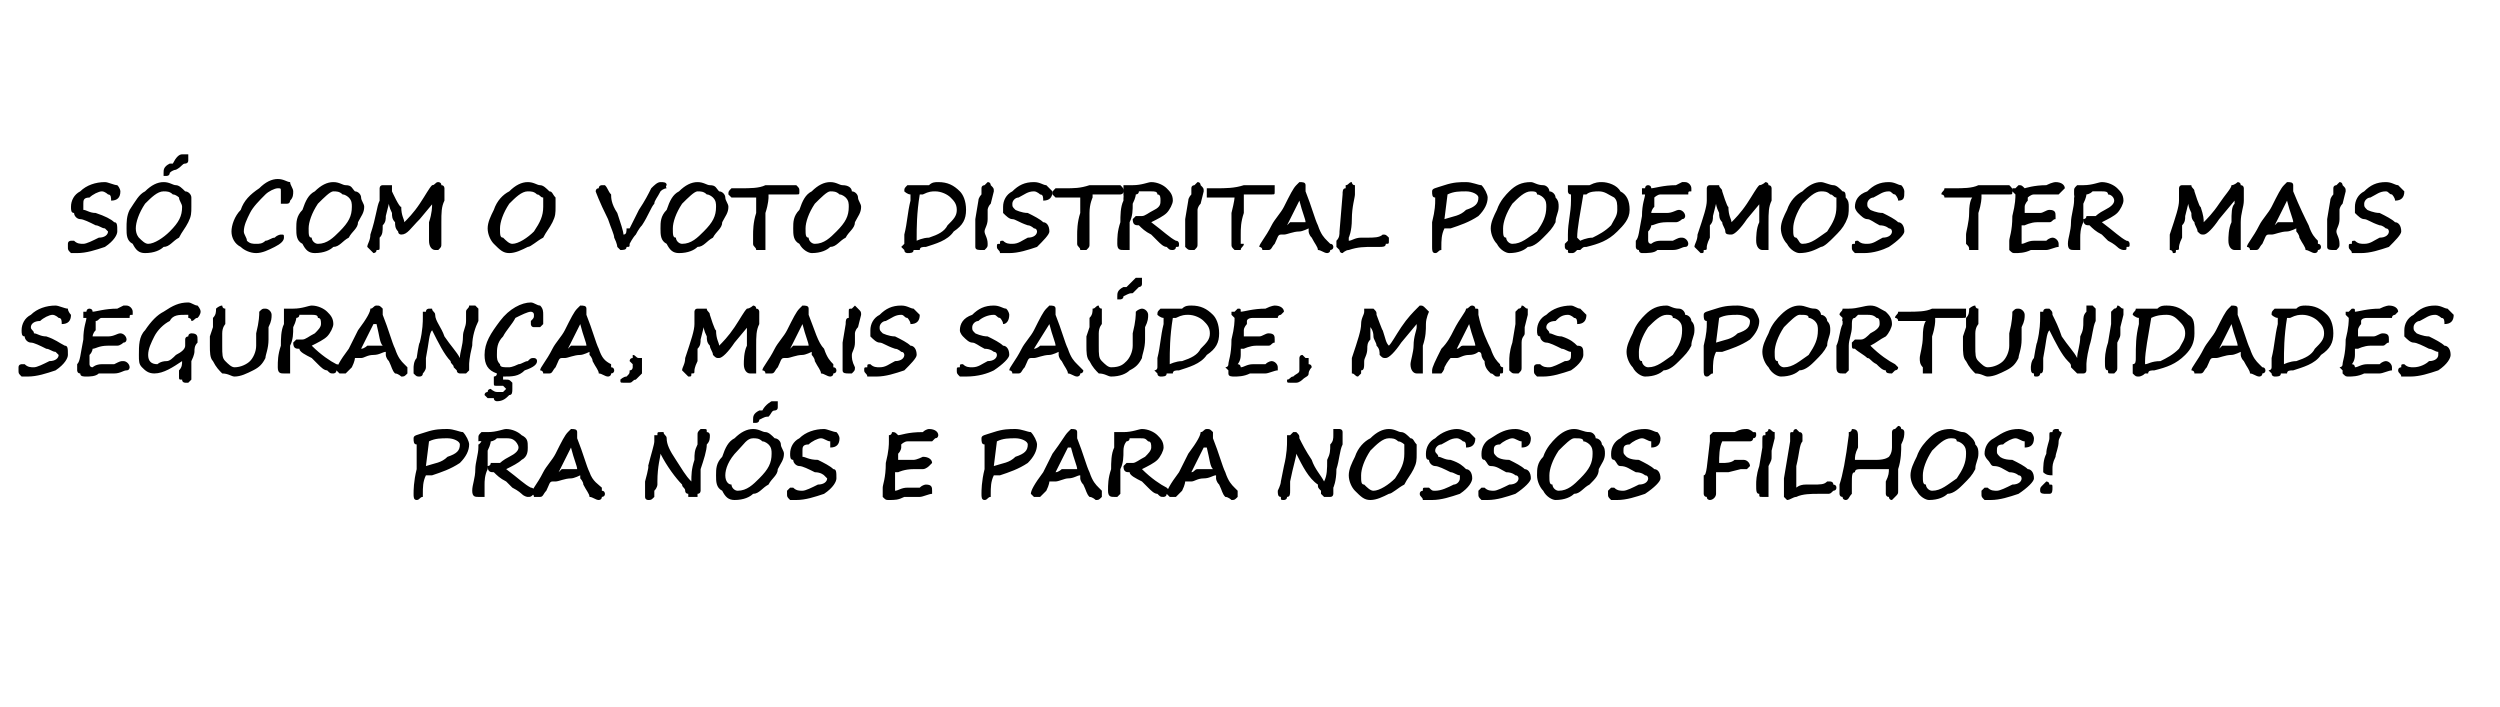 <?xml version="1.0" standalone="no"?><!DOCTYPE svg PUBLIC "-//W3C//DTD SVG 1.1//EN" "http://www.w3.org/Graphics/SVG/1.1/DTD/svg11.dtd"><svg xmlns="http://www.w3.org/2000/svg" version="1.1" width="81px" height="22.9px" viewBox="0 -1 81 22.9" style="top:-1px">  <desc>S COM O VOTO DISTRITAL PODEMOS TER MAIS SEGURAN A, MAIS SA DE, MAIS OPORTUNIDADES PRA N S E PARA NOSSOS FILHOS!</desc>  <defs/>  <g id="Polygon14220">    <path d="M 14 14.4 C 13.9 14.4 13.8 14.4 13.8 14.4 C 13.7 14.6 13.7 14.8 13.7 15 C 13.7 15 13.7 15.1 13.7 15.1 C 13.6 15.1 13.6 15.2 13.5 15.2 C 13.4 15.2 13.4 15.1 13.4 15 C 13.4 14.9 13.4 14.6 13.5 14.2 C 13.5 13.8 13.5 13.6 13.5 13.5 C 13.5 13.4 13.5 13.4 13.5 13.4 C 13.4 13.4 13.4 13.3 13.4 13.2 C 13.4 13.1 13.5 13.1 13.8 13 C 14.1 12.9 14.3 12.9 14.5 12.9 C 14.7 12.9 14.9 13 15 13 C 15.1 13.1 15.2 13.3 15.2 13.4 C 15.2 13.6 15.1 13.8 14.9 14 C 14.6 14.2 14.3 14.3 14 14.4 C 14 14.4 14 14.4 14 14.4 Z M 14.5 13.2 C 14.3 13.2 14.1 13.2 13.9 13.3 C 13.9 13.3 13.8 14.1 13.8 14.1 C 14.1 14 14.3 14 14.5 13.8 C 14.8 13.7 14.9 13.6 14.9 13.4 C 14.9 13.3 14.7 13.2 14.5 13.2 C 14.5 13.2 14.5 13.2 14.5 13.2 Z M 15.6 13.3 C 15.6 13.3 15.53 13.28 15.5 13.3 C 15.5 13.2 15.5 13.2 15.5 13.2 C 15.5 13.1 15.5 13.1 15.6 13 C 15.6 13 15.6 13 15.7 13 C 15.7 13 15.7 13 15.8 13 C 15.8 13 15.8 13 15.8 13 C 16.1 13 16.3 12.9 16.4 12.9 C 16.6 12.9 16.8 13 16.9 13.1 C 17.1 13.2 17.1 13.3 17.1 13.5 C 17.1 13.6 17.1 13.8 16.9 13.9 C 16.8 14 16.6 14.1 16.4 14.2 C 16.8 14.5 17 14.7 17.2 14.8 C 17.3 14.8 17.3 14.9 17.3 14.9 C 17.3 15 17.3 15 17.3 15 C 17.2 15.1 17.2 15.1 17.1 15.1 C 17.1 15.1 17 15.1 16.9 15 C 16.9 15 16.8 14.9 16.6 14.8 C 16.5 14.7 16.4 14.6 16.4 14.6 C 16.2 14.5 16.1 14.4 16 14.3 C 15.9 14.3 15.8 14.3 15.8 14.1 C 15.8 14.1 15.9 14.1 15.9 14 C 16 14 16 14 16.1 14 C 16.1 14 16.1 14 16.1 14 C 16.1 14 16.2 14 16.2 14 C 16.2 14 16.3 13.9 16.5 13.8 C 16.7 13.7 16.8 13.6 16.8 13.5 C 16.8 13.4 16.7 13.3 16.7 13.3 C 16.6 13.2 16.5 13.2 16.4 13.2 C 16.3 13.2 16.1 13.2 16.1 13.2 C 16 13.3 15.9 13.3 15.9 13.3 C 15.9 13.3 15.9 13.3 15.9 13.3 C 15.9 13.3 15.9 13.4 15.8 13.6 C 15.8 13.8 15.8 14 15.8 14.2 C 15.7 14.4 15.7 14.6 15.7 14.7 C 15.7 14.7 15.7 14.8 15.7 14.8 C 15.7 14.9 15.7 14.9 15.7 15 C 15.7 15 15.7 15 15.7 15.1 C 15.6 15.1 15.6 15.1 15.5 15.1 C 15.4 15.1 15.3 15.1 15.3 14.9 C 15.3 14.7 15.4 14.5 15.4 14.2 C 15.4 14 15.5 13.7 15.5 13.5 C 15.5 13.5 15.5 13.4 15.5 13.4 C 15.53 13.41 15.6 13.3 15.6 13.3 Z M 17.9 14.6 C 17.9 14.6 17.9 14.6 17.9 14.6 C 17.8 14.6 17.8 14.7 17.7 14.9 C 17.6 15 17.6 15.1 17.5 15.1 C 17.5 15.1 17.5 15.1 17.4 15.1 C 17.4 15.1 17.4 15.1 17.3 15.1 C 17.3 15 17.2 15 17.2 15 C 17.2 14.9 17.4 14.7 17.6 14.3 C 17.7 14.1 17.9 13.9 18 13.7 C 18.2 13.3 18.3 13.1 18.4 13 C 18.4 13 18.5 12.9 18.5 12.9 C 18.6 12.9 18.7 12.9 18.7 13 C 18.7 13 18.7 13 18.7 13.1 C 18.7 13.1 18.7 13.2 18.7 13.2 C 18.9 13.7 19 14.1 19.1 14.3 C 19.2 14.6 19.4 14.7 19.5 14.8 C 19.5 14.9 19.5 14.9 19.5 14.9 C 19.6 14.9 19.6 15 19.6 15 C 19.6 15.1 19.5 15.1 19.5 15.1 C 19.5 15.2 19.4 15.2 19.4 15.2 C 19.3 15.2 19.2 15.1 19.1 15.1 C 19.1 15 19 14.9 18.9 14.7 C 18.9 14.6 18.8 14.5 18.8 14.5 C 18.8 14.5 18.8 14.4 18.8 14.4 C 18.8 14.4 18.6 14.5 18.5 14.5 C 18.3 14.5 18.1 14.6 18 14.6 C 18 14.6 18 14.6 17.9 14.6 C 17.9 14.6 17.9 14.6 17.9 14.6 Z M 18.6 14.2 C 18.6 14.2 18.7 14.2 18.7 14.2 C 18.7 14.1 18.6 13.9 18.5 13.5 C 18.5 13.5 18.5 13.5 18.5 13.5 C 18.5 13.5 18.1 14.3 18.1 14.3 C 18.1 14.3 18.2 14.2 18.2 14.2 C 18.3 14.2 18.4 14.2 18.6 14.2 C 18.6 14.2 18.6 14.2 18.6 14.2 Z M 20.9 14.6 C 20.9 14.6 21.04 14.1 21 14.1 C 21.1 13.7 21.2 13.4 21.2 13.3 C 21.2 13.2 21.2 13.2 21.2 13.1 C 21.2 13.1 21.2 13.1 21.3 13.1 C 21.3 13 21.3 13 21.4 13 C 21.4 13 21.4 13 21.5 13 C 21.5 13.1 21.6 13.1 21.6 13.2 C 21.6 13.4 21.7 13.6 21.9 13.9 C 22.1 14.2 22.2 14.4 22.4 14.6 C 22.4 14.4 22.4 14.2 22.5 13.9 C 22.5 13.7 22.5 13.6 22.6 13.4 C 22.6 13.3 22.6 13.2 22.6 13.1 C 22.6 13 22.6 13 22.7 12.9 C 22.7 12.9 22.8 12.9 22.8 12.9 C 22.9 12.9 22.9 12.9 22.9 13 C 23 13 23 13.1 23 13.1 C 23 13.2 23 13.3 22.9 13.4 C 22.9 13.6 22.8 13.9 22.7 14.2 C 22.7 14.6 22.7 14.8 22.7 14.8 C 22.7 14.8 22.7 14.9 22.7 14.9 C 22.7 14.9 22.7 15 22.6 15 C 22.6 15 22.6 15.1 22.6 15.1 C 22.5 15.1 22.5 15.1 22.4 15.1 C 22.4 15.1 22.4 15.1 22.3 15.1 C 22.3 15.1 22.3 15.1 22.3 15 C 22.3 15 22.2 15 22.2 14.9 C 22.2 14.8 22.1 14.8 22.1 14.7 C 21.9 14.5 21.6 14.1 21.4 13.7 C 21.4 13.8 21.3 14.1 21.3 14.6 C 21.3 14.6 21.3 14.7 21.3 14.7 C 21.3 14.7 21.3 14.8 21.2 14.9 C 21.2 15 21.2 15.1 21.2 15.1 C 21.1 15.2 21.1 15.2 21 15.2 C 21 15.2 20.9 15.2 20.9 15.1 C 20.9 15.1 20.9 15 20.9 14.9 C 20.9 14.9 20.9 14.7 20.9 14.6 C 20.93 14.6 20.9 14.6 20.9 14.6 Z M 23.8 15.2 C 23.6 15.2 23.5 15.1 23.4 14.9 C 23.2 14.8 23.2 14.6 23.2 14.4 C 23.2 14.2 23.2 14 23.4 13.8 C 23.5 13.5 23.6 13.3 23.8 13.2 C 24 13 24.2 12.9 24.4 12.9 C 24.6 12.9 24.7 13 24.8 13 C 24.9 13 25 13.1 25.1 13.2 C 25.2 13.2 25.3 13.3 25.3 13.4 C 25.3 13.5 25.4 13.6 25.4 13.7 C 25.4 13.9 25.3 14 25.2 14.2 C 25.2 14.4 25 14.5 24.9 14.7 C 24.7 14.8 24.6 15 24.4 15 C 24.3 15.1 24.1 15.2 23.8 15.2 Z M 23.5 14.4 C 23.5 14.6 23.6 14.7 23.7 14.7 C 23.7 14.8 23.8 14.9 23.9 14.9 C 24.2 14.9 24.4 14.7 24.6 14.5 C 24.9 14.2 25 14 25 13.7 C 25 13.6 25 13.5 24.9 13.4 C 24.9 13.4 24.8 13.3 24.7 13.3 C 24.6 13.2 24.5 13.2 24.4 13.2 C 24.2 13.2 24.1 13.4 23.9 13.6 C 23.6 13.9 23.5 14.2 23.5 14.4 Z M 25.1 12.3 C 25 12.3 25 12.4 24.9 12.5 C 24.9 12.5 24.9 12.5 24.9 12.5 C 24.8 12.5 24.8 12.5 24.6 12.6 C 24.6 12.7 24.5 12.7 24.5 12.7 C 24.5 12.7 24.5 12.7 24.5 12.7 C 24.5 12.7 24.4 12.7 24.4 12.7 C 24.4 12.6 24.4 12.6 24.4 12.6 C 24.4 12.5 24.4 12.4 24.6 12.3 C 24.6 12.3 24.6 12.3 24.6 12.3 C 24.6 12.3 24.6 12.3 24.7 12.3 C 24.8 12.1 25 12 25 12 C 25 12 25.1 12 25.1 12 C 25.1 12 25.2 12 25.2 12 C 25.2 12.1 25.2 12.1 25.2 12.1 C 25.2 12.2 25.2 12.2 25.2 12.2 C 25.2 12.3 25.1 12.3 25.1 12.3 C 25.1 12.3 25.1 12.3 25.1 12.3 Z M 27.2 13.2 C 27.2 13.4 27.1 13.5 26.9 13.5 C 26.9 13.4 26.9 13.3 26.9 13.3 C 26.8 13.3 26.7 13.2 26.6 13.2 C 26.5 13.2 26.3 13.3 26.2 13.4 C 26 13.4 26 13.5 26 13.6 C 26 13.7 26 13.7 26 13.8 C 26.1 13.8 26.2 13.9 26.5 13.9 C 26.7 14 26.9 14.1 27 14.2 C 27.1 14.2 27.1 14.3 27.1 14.5 C 27.1 14.6 27 14.8 26.7 15 C 26.4 15.1 26.1 15.2 25.8 15.2 C 25.7 15.2 25.6 15.2 25.6 15.2 C 25.5 15.1 25.5 15.1 25.5 15 C 25.5 14.9 25.5 14.9 25.5 14.9 C 25.6 14.8 25.6 14.8 25.6 14.8 C 25.6 14.8 25.7 14.8 25.7 14.8 C 25.8 14.9 25.9 14.9 26 14.9 C 26.1 14.9 26.3 14.8 26.5 14.7 C 26.7 14.7 26.8 14.6 26.8 14.5 C 26.8 14.5 26.7 14.4 26.7 14.4 C 26.7 14.4 26.6 14.3 26.4 14.3 C 26.2 14.2 26 14.1 25.9 14.1 C 25.8 14.1 25.7 14 25.7 13.9 C 25.6 13.9 25.6 13.8 25.6 13.7 C 25.6 13.5 25.7 13.3 25.9 13.2 C 26.1 13 26.4 12.9 26.7 12.9 C 26.8 12.9 27 13 27.1 13 C 27.2 13.1 27.2 13.2 27.2 13.2 C 27.2 13.2 27.2 13.2 27.2 13.2 Z M 30.2 13.3 C 30.2 13.3 29.8 13.3 29.8 13.3 C 29.6 13.3 29.5 13.3 29.4 13.3 C 29.3 13.3 29.2 13.4 29.2 13.4 C 29.2 13.4 29.2 13.4 29.2 13.5 C 29.2 13.5 29.2 13.6 29.1 13.7 C 29.1 13.8 29.1 13.9 29.1 13.9 C 29.1 13.9 29.2 13.9 29.4 13.9 C 29.5 13.9 29.6 13.9 29.6 13.9 C 29.7 13.9 29.9 13.8 29.9 13.8 C 30.1 13.8 30.2 13.9 30.2 14 C 30.2 14 30.1 14.1 30.1 14.1 C 30.1 14.1 30 14.2 29.9 14.2 C 29.8 14.2 29.8 14.2 29.7 14.2 C 29.7 14.2 29.6 14.2 29.6 14.2 C 29.3 14.2 29.1 14.3 29.1 14.3 C 29.1 14.3 29.1 14.3 29.1 14.3 C 29.1 14.3 29.1 14.3 29 14.3 C 29 14.3 29 14.4 29 14.5 C 29 14.7 29 14.8 29 14.8 C 29 14.8 29 14.9 29 14.9 C 29.1 14.9 29.2 14.8 29.4 14.8 C 29.6 14.8 29.7 14.8 29.8 14.8 C 29.9 14.7 30 14.7 30 14.7 C 30.2 14.7 30.2 14.8 30.2 14.9 C 30.2 14.9 30.2 15 30.2 15 C 30.1 15 29.9 15.1 29.8 15.1 C 29.6 15.1 29.5 15.1 29.3 15.1 C 29.1 15.2 29 15.2 28.8 15.2 C 28.7 15.2 28.7 15.2 28.6 15.1 C 28.6 15.1 28.6 15 28.6 15 C 28.6 15 28.6 14.9 28.6 14.9 C 28.6 14.9 28.6 14.9 28.6 14.8 C 28.6 14.7 28.7 14.5 28.7 14 C 28.8 13.6 28.8 13.4 28.8 13.3 C 28.8 13.3 28.8 13.3 28.8 13.3 C 28.8 13.3 28.8 13.3 28.8 13.3 C 28.8 13.2 28.8 13.2 28.8 13.2 C 28.8 13.2 28.8 13.1 28.8 13.1 C 28.8 13.1 28.8 13.1 28.8 13.1 C 28.9 13.1 28.9 13 28.9 13 C 29 13 29 13 29.1 13.1 C 29.2 13.1 29.4 13 29.9 13 C 30 12.9 30.1 12.9 30.1 12.9 C 30.1 12.9 30.1 12.9 30.1 12.9 C 30.3 12.9 30.4 13 30.4 13.1 C 30.4 13.1 30.4 13.2 30.3 13.2 C 30.3 13.2 30.3 13.2 30.2 13.3 Z M 32.4 14.4 C 32.3 14.4 32.2 14.4 32.2 14.4 C 32.1 14.6 32.1 14.8 32.1 15 C 32.1 15 32.1 15.1 32.1 15.1 C 32 15.1 32 15.2 31.9 15.2 C 31.8 15.2 31.8 15.1 31.8 15 C 31.8 14.9 31.8 14.6 31.9 14.2 C 31.9 13.8 31.9 13.6 31.9 13.5 C 31.9 13.4 31.9 13.4 31.9 13.4 C 31.8 13.4 31.8 13.3 31.8 13.2 C 31.8 13.1 31.9 13.1 32.2 13 C 32.5 12.9 32.7 12.9 32.9 12.9 C 33.1 12.9 33.3 13 33.4 13 C 33.5 13.1 33.6 13.3 33.6 13.4 C 33.6 13.6 33.5 13.8 33.3 14 C 33 14.2 32.7 14.3 32.4 14.4 C 32.4 14.4 32.4 14.4 32.4 14.4 Z M 32.9 13.2 C 32.7 13.2 32.5 13.2 32.3 13.3 C 32.3 13.3 32.2 14.1 32.2 14.1 C 32.5 14 32.7 14 32.9 13.8 C 33.2 13.7 33.3 13.6 33.3 13.4 C 33.3 13.3 33.1 13.2 32.9 13.2 C 32.9 13.2 32.9 13.2 32.9 13.2 Z M 34.1 14.6 C 34.1 14.6 34.1 14.6 34 14.6 C 34 14.6 34 14.7 33.9 14.9 C 33.8 15 33.7 15.1 33.7 15.1 C 33.7 15.1 33.6 15.1 33.6 15.1 C 33.6 15.1 33.5 15.1 33.5 15.1 C 33.4 15 33.4 15 33.4 15 C 33.4 14.9 33.5 14.7 33.8 14.3 C 33.9 14.1 34 13.9 34.1 13.7 C 34.4 13.3 34.5 13.1 34.6 13 C 34.6 13 34.7 12.9 34.7 12.9 C 34.8 12.9 34.9 12.9 34.9 13 C 34.9 13 34.9 13 34.9 13.1 C 34.9 13.1 34.9 13.2 34.9 13.2 C 35.1 13.7 35.2 14.1 35.3 14.3 C 35.4 14.6 35.5 14.7 35.6 14.8 C 35.7 14.9 35.7 14.9 35.7 14.9 C 35.7 14.9 35.7 15 35.7 15 C 35.7 15.1 35.7 15.1 35.7 15.1 C 35.6 15.2 35.6 15.2 35.5 15.2 C 35.5 15.2 35.4 15.1 35.3 15.1 C 35.2 15 35.2 14.9 35.1 14.7 C 35 14.6 35 14.5 35 14.5 C 35 14.5 35 14.4 35 14.4 C 34.9 14.4 34.8 14.5 34.6 14.5 C 34.5 14.5 34.3 14.6 34.2 14.6 C 34.2 14.6 34.1 14.6 34.1 14.6 C 34.1 14.6 34.1 14.6 34.1 14.6 Z M 34.7 14.2 C 34.8 14.2 34.8 14.2 34.9 14.2 C 34.9 14.1 34.8 13.9 34.7 13.5 C 34.7 13.5 34.7 13.5 34.6 13.5 C 34.6 13.5 34.2 14.3 34.2 14.3 C 34.3 14.3 34.4 14.2 34.4 14.2 C 34.5 14.2 34.6 14.2 34.7 14.2 C 34.7 14.2 34.7 14.2 34.7 14.2 Z M 36.1 13.3 C 36.1 13.3 36.1 13.28 36.1 13.3 C 36.1 13.2 36.1 13.2 36.1 13.2 C 36.1 13.1 36.1 13.1 36.1 13 C 36.2 13 36.2 13 36.3 13 C 36.3 13 36.3 13 36.3 13 C 36.3 13 36.4 13 36.4 13 C 36.7 13 36.9 12.9 37 12.9 C 37.2 12.9 37.4 13 37.5 13.1 C 37.6 13.2 37.7 13.3 37.7 13.5 C 37.7 13.6 37.6 13.8 37.5 13.9 C 37.4 14 37.2 14.1 37 14.2 C 37.3 14.5 37.6 14.7 37.8 14.8 C 37.8 14.8 37.9 14.9 37.9 14.9 C 37.9 15 37.9 15 37.8 15 C 37.8 15.1 37.7 15.1 37.7 15.1 C 37.6 15.1 37.6 15.1 37.5 15 C 37.4 15 37.3 14.9 37.2 14.8 C 37.1 14.7 37 14.6 37 14.6 C 36.8 14.5 36.6 14.4 36.6 14.3 C 36.5 14.3 36.4 14.3 36.4 14.1 C 36.4 14.1 36.4 14.1 36.5 14 C 36.5 14 36.6 14 36.6 14 C 36.6 14 36.7 14 36.7 14 C 36.7 14 36.7 14 36.7 14 C 36.8 14 36.9 13.9 37.1 13.8 C 37.2 13.7 37.3 13.6 37.3 13.5 C 37.3 13.4 37.3 13.3 37.2 13.3 C 37.1 13.2 37.1 13.2 36.9 13.2 C 36.8 13.2 36.7 13.2 36.6 13.2 C 36.6 13.3 36.5 13.3 36.5 13.3 C 36.5 13.3 36.5 13.3 36.5 13.3 C 36.5 13.3 36.4 13.4 36.4 13.6 C 36.4 13.8 36.4 14 36.3 14.2 C 36.3 14.4 36.3 14.6 36.3 14.7 C 36.3 14.7 36.3 14.8 36.3 14.8 C 36.3 14.9 36.3 14.9 36.3 15 C 36.3 15 36.3 15 36.2 15.1 C 36.2 15.1 36.2 15.1 36.1 15.1 C 36 15.1 35.9 15.1 35.9 14.9 C 35.9 14.7 35.9 14.5 36 14.2 C 36 14 36 13.7 36.1 13.5 C 36.1 13.5 36.1 13.4 36.1 13.4 C 36.1 13.41 36.1 13.3 36.1 13.3 Z M 38.5 14.6 C 38.5 14.6 38.4 14.6 38.4 14.6 C 38.4 14.6 38.4 14.7 38.3 14.9 C 38.2 15 38.1 15.1 38.1 15.1 C 38.1 15.1 38 15.1 38 15.1 C 38 15.1 37.9 15.1 37.9 15.1 C 37.8 15 37.8 15 37.8 15 C 37.8 14.9 37.9 14.7 38.2 14.3 C 38.3 14.1 38.4 13.9 38.5 13.7 C 38.8 13.3 38.9 13.1 38.9 13 C 39 13 39 12.9 39.1 12.9 C 39.2 12.9 39.2 12.9 39.3 13 C 39.3 13 39.3 13 39.3 13.1 C 39.3 13.1 39.3 13.2 39.3 13.2 C 39.5 13.7 39.6 14.1 39.7 14.3 C 39.8 14.6 39.9 14.7 40 14.8 C 40.1 14.9 40.1 14.9 40.1 14.9 C 40.1 14.9 40.1 15 40.1 15 C 40.1 15.1 40.1 15.1 40.1 15.1 C 40 15.2 40 15.2 39.9 15.2 C 39.9 15.2 39.8 15.1 39.7 15.1 C 39.6 15 39.6 14.9 39.5 14.7 C 39.4 14.6 39.4 14.5 39.4 14.5 C 39.4 14.5 39.4 14.4 39.4 14.4 C 39.3 14.4 39.2 14.5 39 14.5 C 38.8 14.5 38.7 14.6 38.6 14.6 C 38.6 14.6 38.5 14.6 38.5 14.6 C 38.5 14.6 38.5 14.6 38.5 14.6 Z M 39.1 14.2 C 39.2 14.2 39.2 14.2 39.3 14.2 C 39.2 14.1 39.2 13.9 39.1 13.5 C 39 13.5 39 13.5 39 13.5 C 39 13.5 38.6 14.3 38.6 14.3 C 38.7 14.3 38.7 14.2 38.8 14.2 C 38.9 14.2 39 14.2 39.1 14.2 C 39.1 14.2 39.1 14.2 39.1 14.2 Z M 41.5 14.6 C 41.5 14.6 41.6 14.1 41.6 14.1 C 41.7 13.7 41.7 13.4 41.7 13.3 C 41.7 13.2 41.7 13.2 41.7 13.1 C 41.8 13.1 41.8 13.1 41.8 13.1 C 41.9 13 41.9 13 41.9 13 C 42 13 42 13 42 13 C 42.1 13.1 42.1 13.1 42.1 13.2 C 42.2 13.4 42.3 13.6 42.5 13.9 C 42.6 14.2 42.8 14.4 42.9 14.6 C 43 14.4 43 14.2 43 13.9 C 43.1 13.7 43.1 13.6 43.1 13.4 C 43.2 13.3 43.2 13.2 43.2 13.1 C 43.2 13 43.2 13 43.2 12.9 C 43.3 12.9 43.3 12.9 43.4 12.9 C 43.4 12.9 43.5 12.9 43.5 13 C 43.5 13 43.5 13.1 43.5 13.1 C 43.5 13.2 43.5 13.3 43.5 13.4 C 43.4 13.6 43.4 13.9 43.3 14.2 C 43.3 14.6 43.2 14.8 43.2 14.8 C 43.2 14.8 43.2 14.9 43.2 14.9 C 43.2 14.9 43.2 15 43.2 15 C 43.2 15 43.2 15.1 43.1 15.1 C 43.1 15.1 43.1 15.1 43 15.1 C 43 15.1 42.9 15.1 42.9 15.1 C 42.9 15.1 42.9 15.1 42.8 15 C 42.8 15 42.8 15 42.8 14.9 C 42.7 14.8 42.7 14.8 42.7 14.7 C 42.4 14.5 42.2 14.1 42 13.7 C 42 13.8 41.9 14.1 41.8 14.6 C 41.8 14.6 41.8 14.7 41.8 14.7 C 41.8 14.7 41.8 14.8 41.8 14.9 C 41.8 15 41.8 15.1 41.7 15.1 C 41.7 15.2 41.6 15.2 41.6 15.2 C 41.5 15.2 41.5 15.2 41.5 15.1 C 41.4 15.1 41.4 15 41.4 14.9 C 41.4 14.9 41.5 14.7 41.5 14.6 C 41.49 14.6 41.5 14.6 41.5 14.6 Z M 44.4 15.2 C 44.2 15.2 44.1 15.1 43.9 14.9 C 43.8 14.8 43.7 14.6 43.7 14.4 C 43.7 14.2 43.8 14 43.9 13.8 C 44 13.5 44.2 13.3 44.4 13.2 C 44.6 13 44.8 12.9 45 12.9 C 45.2 12.9 45.3 13 45.4 13 C 45.5 13 45.6 13.1 45.7 13.2 C 45.8 13.2 45.8 13.3 45.9 13.4 C 45.9 13.5 45.9 13.6 45.9 13.7 C 45.9 13.9 45.9 14 45.8 14.2 C 45.7 14.4 45.6 14.5 45.5 14.7 C 45.3 14.8 45.1 15 45 15 C 44.8 15.1 44.6 15.2 44.4 15.2 Z M 44.1 14.4 C 44.1 14.6 44.1 14.7 44.2 14.7 C 44.3 14.8 44.4 14.9 44.5 14.9 C 44.7 14.9 45 14.7 45.2 14.5 C 45.4 14.2 45.5 14 45.5 13.7 C 45.5 13.6 45.5 13.5 45.5 13.4 C 45.5 13.4 45.4 13.3 45.3 13.3 C 45.2 13.2 45.1 13.2 45 13.2 C 44.8 13.2 44.6 13.4 44.4 13.6 C 44.2 13.9 44.1 14.2 44.1 14.4 Z M 47.8 13.2 C 47.8 13.4 47.7 13.5 47.5 13.5 C 47.5 13.4 47.5 13.3 47.4 13.3 C 47.4 13.3 47.3 13.2 47.2 13.2 C 47 13.2 46.9 13.3 46.7 13.4 C 46.6 13.4 46.5 13.5 46.5 13.6 C 46.5 13.7 46.6 13.7 46.6 13.8 C 46.7 13.8 46.8 13.9 47 13.9 C 47.3 14 47.4 14.1 47.5 14.2 C 47.6 14.2 47.7 14.3 47.7 14.5 C 47.7 14.6 47.6 14.8 47.3 15 C 47 15.1 46.7 15.2 46.4 15.2 C 46.3 15.2 46.2 15.2 46.1 15.2 C 46.1 15.1 46 15.1 46 15 C 46 14.9 46.1 14.9 46.1 14.9 C 46.1 14.8 46.1 14.8 46.2 14.8 C 46.2 14.8 46.2 14.8 46.3 14.8 C 46.4 14.9 46.4 14.9 46.5 14.9 C 46.7 14.9 46.9 14.8 47.1 14.7 C 47.2 14.7 47.3 14.6 47.3 14.5 C 47.3 14.5 47.3 14.4 47.3 14.4 C 47.2 14.4 47.1 14.3 47 14.3 C 46.8 14.2 46.6 14.1 46.5 14.1 C 46.4 14.1 46.3 14 46.3 13.9 C 46.2 13.9 46.2 13.8 46.2 13.7 C 46.2 13.5 46.3 13.3 46.5 13.2 C 46.7 13 47 12.9 47.2 12.9 C 47.4 12.9 47.5 13 47.6 13 C 47.7 13.1 47.8 13.2 47.8 13.2 C 47.8 13.2 47.8 13.2 47.8 13.2 Z M 49.6 13.2 C 49.6 13.4 49.5 13.5 49.3 13.5 C 49.3 13.4 49.3 13.3 49.3 13.3 C 49.2 13.3 49.1 13.2 49 13.2 C 48.9 13.2 48.7 13.3 48.6 13.4 C 48.4 13.4 48.4 13.5 48.4 13.6 C 48.4 13.7 48.4 13.7 48.5 13.8 C 48.5 13.8 48.6 13.9 48.9 13.9 C 49.1 14 49.3 14.1 49.4 14.2 C 49.5 14.2 49.6 14.3 49.6 14.5 C 49.6 14.6 49.4 14.8 49.1 15 C 48.8 15.1 48.5 15.2 48.2 15.2 C 48.1 15.2 48 15.2 48 15.2 C 47.9 15.1 47.9 15.1 47.9 15 C 47.9 14.9 47.9 14.9 47.9 14.9 C 48 14.8 48 14.8 48 14.8 C 48.1 14.8 48.1 14.8 48.1 14.8 C 48.2 14.9 48.3 14.9 48.4 14.9 C 48.5 14.9 48.7 14.8 48.9 14.7 C 49.1 14.7 49.2 14.6 49.2 14.5 C 49.2 14.5 49.2 14.4 49.1 14.4 C 49.1 14.4 49 14.3 48.8 14.3 C 48.6 14.2 48.5 14.1 48.3 14.1 C 48.2 14.1 48.2 14 48.1 13.9 C 48 13.9 48 13.8 48 13.7 C 48 13.5 48.1 13.3 48.3 13.2 C 48.6 13 48.8 12.9 49.1 12.9 C 49.3 12.9 49.4 13 49.5 13 C 49.6 13.1 49.6 13.2 49.6 13.2 C 49.6 13.2 49.6 13.2 49.6 13.2 Z M 50.4 15.2 C 50.3 15.2 50.1 15.1 50 14.9 C 49.9 14.8 49.8 14.6 49.8 14.4 C 49.8 14.2 49.8 14 50 13.8 C 50.1 13.5 50.3 13.3 50.4 13.2 C 50.6 13 50.8 12.9 51 12.9 C 51.2 12.9 51.3 13 51.5 13 C 51.6 13 51.7 13.1 51.7 13.2 C 51.8 13.2 51.9 13.3 51.9 13.4 C 52 13.5 52 13.6 52 13.7 C 52 13.9 51.9 14 51.8 14.2 C 51.8 14.4 51.7 14.5 51.5 14.7 C 51.3 14.8 51.2 15 51 15 C 50.9 15.1 50.7 15.2 50.4 15.2 Z M 50.2 14.4 C 50.2 14.6 50.2 14.7 50.3 14.7 C 50.3 14.8 50.4 14.9 50.5 14.9 C 50.8 14.9 51 14.7 51.2 14.5 C 51.5 14.2 51.6 14 51.6 13.7 C 51.6 13.6 51.6 13.5 51.5 13.4 C 51.5 13.4 51.4 13.3 51.3 13.3 C 51.3 13.2 51.2 13.2 51 13.2 C 50.9 13.2 50.7 13.4 50.5 13.6 C 50.3 13.9 50.2 14.2 50.2 14.4 Z M 53.8 13.2 C 53.8 13.4 53.7 13.5 53.5 13.5 C 53.5 13.4 53.5 13.3 53.5 13.3 C 53.4 13.3 53.3 13.2 53.2 13.2 C 53.1 13.2 52.9 13.3 52.8 13.4 C 52.6 13.4 52.6 13.5 52.6 13.6 C 52.6 13.7 52.6 13.7 52.7 13.8 C 52.7 13.8 52.8 13.9 53.1 13.9 C 53.3 14 53.5 14.1 53.6 14.2 C 53.7 14.2 53.8 14.3 53.8 14.5 C 53.8 14.6 53.6 14.8 53.3 15 C 53 15.1 52.7 15.2 52.4 15.2 C 52.3 15.2 52.2 15.2 52.2 15.2 C 52.1 15.1 52.1 15.1 52.1 15 C 52.1 14.9 52.1 14.9 52.1 14.9 C 52.2 14.8 52.2 14.8 52.2 14.8 C 52.3 14.8 52.3 14.8 52.3 14.8 C 52.4 14.9 52.5 14.9 52.6 14.9 C 52.7 14.9 52.9 14.8 53.1 14.7 C 53.3 14.7 53.4 14.6 53.4 14.5 C 53.4 14.5 53.4 14.4 53.3 14.4 C 53.3 14.4 53.2 14.3 53 14.3 C 52.8 14.2 52.7 14.1 52.5 14.1 C 52.4 14.1 52.4 14 52.3 13.9 C 52.2 13.9 52.2 13.8 52.2 13.7 C 52.2 13.5 52.3 13.3 52.5 13.2 C 52.7 13 53 12.9 53.3 12.9 C 53.5 12.9 53.6 13 53.7 13 C 53.8 13.1 53.8 13.2 53.8 13.2 C 53.8 13.2 53.8 13.2 53.8 13.2 Z M 56.8 13.2 C 56.8 13.3 56.7 13.3 56.7 13.3 C 56.7 13.3 56.7 13.3 56.6 13.3 C 56.6 13.3 56.6 13.3 56.5 13.3 C 56.4 13.3 56.3 13.3 56.1 13.3 C 55.9 13.3 55.8 13.3 55.8 13.3 C 55.7 13.5 55.7 13.8 55.7 14 C 55.7 14 55.7 14 55.8 14 C 55.9 14 56.1 14 56.2 13.9 C 56.3 13.9 56.4 13.9 56.5 13.9 C 56.6 13.9 56.7 14 56.7 14.1 C 56.7 14.1 56.7 14.1 56.7 14.1 C 56.6 14.2 56.6 14.2 56.6 14.2 C 56.5 14.2 56.5 14.2 56.4 14.2 C 56.4 14.2 56 14.3 56 14.3 C 55.8 14.3 55.7 14.3 55.6 14.3 C 55.6 14.3 55.6 14.4 55.6 14.4 C 55.6 14.4 55.6 14.4 55.6 14.5 C 55.6 14.7 55.6 14.8 55.6 14.8 C 55.6 14.8 55.6 15 55.6 15 C 55.6 15.1 55.5 15.2 55.4 15.2 C 55.4 15.2 55.3 15.2 55.3 15.1 C 55.2 15.1 55.2 15 55.2 15 C 55.2 14.8 55.2 14.7 55.2 14.4 C 55.3 14.4 55.3 14.1 55.4 13.3 C 55.4 13.3 55.4 13.3 55.4 13.3 C 55.4 13.2 55.4 13.2 55.4 13.2 C 55.4 13.1 55.4 13.1 55.4 13.1 C 55.5 13 55.5 13 55.5 13 C 55.6 13 55.6 13 55.6 13 C 55.7 13 55.7 13 55.7 13 C 55.8 13 55.9 13 56.2 13 C 56.4 12.9 56.5 12.9 56.6 12.9 C 56.7 12.9 56.8 13 56.8 13 C 56.9 13 56.9 13 56.9 13.1 C 56.9 13.1 56.9 13.2 56.8 13.2 C 56.8 13.2 56.8 13.2 56.8 13.2 Z M 57.4 13.6 C 57.4 13.7 57.4 13.8 57.4 13.8 C 57.4 13.9 57.4 13.9 57.3 14.1 C 57.3 14.3 57.3 14.4 57.3 14.5 C 57.3 14.6 57.3 14.7 57.3 14.9 C 57.3 15 57.3 15 57.3 15.1 C 57.2 15.1 57.2 15.1 57.1 15.1 C 57 15.1 57 15.1 57 15 C 56.9 15 56.9 14.9 56.9 14.7 C 56.9 14.6 56.9 14.4 57 14.1 C 57 14.1 57.1 13.5 57.1 13.5 C 57.1 13.4 57.1 13.3 57.1 13.3 C 57.1 13.1 57.1 13.1 57.2 13.1 C 57.2 13 57.2 13 57.2 13 C 57.3 13 57.3 12.9 57.3 12.9 C 57.4 12.9 57.4 13 57.5 13 C 57.5 13.1 57.5 13.1 57.5 13.2 C 57.5 13.2 57.4 13.6 57.4 13.6 Z M 59.2 15 C 59.2 15 59.1 15 59.1 15 C 59 15 59 15 58.9 15 C 58.7 15 58.4 15 58.2 15.1 C 58.1 15.1 58 15.2 57.9 15.2 C 57.9 15.2 57.8 15.1 57.8 15.1 C 57.8 15 57.8 15 57.8 15 C 57.8 14.9 57.8 14.9 57.8 14.8 C 57.8 14.7 57.8 14.6 57.8 14.5 C 57.8 14.5 58 13.3 58 13.3 C 58 13.2 58 13.1 58 13.1 C 58 13 58 13 58.1 13 C 58.1 13 58.1 12.9 58.2 12.9 C 58.2 12.9 58.3 13 58.3 13 C 58.4 13 58.4 13.1 58.4 13.1 C 58.4 13.1 58.4 13.2 58.4 13.3 C 58.3 13.4 58.3 13.7 58.2 14.1 C 58.2 14.5 58.2 14.7 58.2 14.7 C 58.2 14.7 58.2 14.8 58.2 14.8 C 58.2 14.8 58.3 14.7 58.5 14.7 C 58.6 14.7 58.7 14.7 58.7 14.7 C 59 14.7 59.1 14.7 59.2 14.6 C 59.2 14.6 59.3 14.6 59.3 14.6 C 59.3 14.6 59.4 14.6 59.4 14.7 C 59.4 14.7 59.5 14.7 59.5 14.8 C 59.5 14.9 59.4 14.9 59.4 14.9 C 59.3 15 59.3 15 59.2 15 Z M 60.1 14.3 C 60 14.3 60 14.4 60 14.7 C 60 14.8 60 14.9 60 15 C 59.9 15.1 59.9 15.2 59.8 15.2 C 59.8 15.2 59.7 15.2 59.7 15.1 C 59.6 15.1 59.6 15 59.6 15 C 59.6 14.9 59.6 14.8 59.6 14.7 C 59.7 14.4 59.8 13.9 59.9 13.1 C 59.9 13 59.9 13 59.9 13 C 60 13 60 12.9 60 12.9 C 60.2 12.9 60.2 13 60.2 13.2 C 60.2 13.2 60.2 13.4 60.2 13.5 C 60.1 13.7 60.1 13.8 60.1 13.9 C 60.1 13.9 60.2 13.9 60.2 13.9 C 60.4 13.9 60.6 13.9 60.8 13.9 C 61.1 13.9 61.2 13.8 61.2 13.8 C 61.2 13.8 61.3 13.7 61.3 13.5 C 61.3 13.4 61.3 13.2 61.3 13 C 61.3 13 61.3 12.9 61.4 12.9 C 61.4 12.9 61.5 12.8 61.5 12.8 C 61.6 12.8 61.6 12.9 61.6 12.9 C 61.7 12.9 61.7 13 61.7 13 C 61.7 13.1 61.7 13.2 61.6 13.4 C 61.6 13.6 61.6 13.9 61.5 14.2 C 61.5 14.6 61.5 14.8 61.5 14.9 C 61.5 15 61.5 15 61.4 15.1 C 61.4 15.1 61.3 15.2 61.3 15.2 C 61.2 15.2 61.2 15.1 61.2 15.1 C 61.1 15.1 61.1 15 61.1 15 C 61.1 14.9 61.1 14.8 61.1 14.6 C 61.2 14.4 61.2 14.3 61.2 14.2 C 61.2 14.2 61.2 14.2 61.1 14.2 C 61.1 14.2 61 14.2 60.9 14.2 C 60.7 14.2 60.6 14.2 60.6 14.2 C 60.6 14.2 60.5 14.2 60.3 14.2 C 60.2 14.2 60.1 14.2 60.1 14.3 Z M 62.5 15.2 C 62.4 15.2 62.2 15.1 62.1 14.9 C 62 14.8 61.9 14.6 61.9 14.4 C 61.9 14.2 62 14 62.1 13.8 C 62.2 13.5 62.4 13.3 62.5 13.2 C 62.7 13 62.9 12.9 63.2 12.9 C 63.3 12.9 63.5 13 63.6 13 C 63.7 13 63.8 13.1 63.9 13.2 C 63.9 13.2 64 13.3 64 13.4 C 64.1 13.5 64.1 13.6 64.1 13.7 C 64.1 13.9 64 14 64 14.2 C 63.9 14.4 63.8 14.5 63.6 14.7 C 63.5 14.8 63.3 15 63.1 15 C 63 15.1 62.8 15.2 62.5 15.2 Z M 62.3 14.4 C 62.3 14.6 62.3 14.7 62.4 14.7 C 62.4 14.8 62.5 14.9 62.6 14.9 C 62.9 14.9 63.1 14.7 63.4 14.5 C 63.6 14.2 63.7 14 63.7 13.7 C 63.7 13.6 63.7 13.5 63.6 13.4 C 63.6 13.4 63.5 13.3 63.4 13.3 C 63.4 13.2 63.3 13.2 63.2 13.2 C 63 13.2 62.8 13.4 62.6 13.6 C 62.4 13.9 62.3 14.2 62.3 14.4 Z M 65.9 13.2 C 65.9 13.4 65.8 13.5 65.6 13.5 C 65.6 13.4 65.6 13.3 65.6 13.3 C 65.5 13.3 65.4 13.2 65.3 13.2 C 65.2 13.2 65 13.3 64.9 13.4 C 64.7 13.4 64.7 13.5 64.7 13.6 C 64.7 13.7 64.7 13.7 64.8 13.8 C 64.8 13.8 64.9 13.9 65.2 13.9 C 65.4 14 65.6 14.1 65.7 14.2 C 65.8 14.2 65.9 14.3 65.9 14.5 C 65.9 14.6 65.7 14.8 65.4 15 C 65.1 15.1 64.8 15.2 64.5 15.2 C 64.4 15.2 64.3 15.2 64.3 15.2 C 64.2 15.1 64.2 15.1 64.2 15 C 64.2 14.9 64.2 14.9 64.2 14.9 C 64.3 14.8 64.3 14.8 64.3 14.8 C 64.4 14.8 64.4 14.8 64.4 14.8 C 64.5 14.9 64.6 14.9 64.7 14.9 C 64.8 14.9 65 14.8 65.2 14.7 C 65.4 14.7 65.5 14.6 65.5 14.5 C 65.5 14.5 65.5 14.4 65.4 14.4 C 65.4 14.4 65.3 14.3 65.1 14.3 C 64.9 14.2 64.8 14.1 64.6 14.1 C 64.5 14.1 64.5 14 64.4 13.9 C 64.4 13.9 64.3 13.8 64.3 13.7 C 64.3 13.5 64.4 13.3 64.6 13.2 C 64.9 13 65.1 12.9 65.4 12.9 C 65.6 12.9 65.7 13 65.8 13 C 65.9 13.1 65.9 13.2 65.9 13.2 C 65.9 13.2 65.9 13.2 65.9 13.2 Z M 66.5 14.2 C 66.5 14.3 66.5 14.3 66.5 14.4 C 66.4 14.4 66.3 14.4 66.2 14.3 C 66.2 14.1 66.2 13.9 66.3 13.7 C 66.3 13.5 66.4 13.3 66.4 13.2 C 66.4 13.2 66.4 13.2 66.4 13.1 C 66.4 13 66.4 13 66.5 13 C 66.5 12.9 66.6 12.9 66.6 12.9 C 66.6 12.9 66.7 12.9 66.7 12.9 C 66.7 13 66.8 13 66.8 13 C 66.8 13.1 66.7 13.2 66.7 13.3 C 66.7 13.5 66.6 13.7 66.6 13.8 C 66.5 14 66.5 14.1 66.5 14.2 C 66.5 14.2 66.5 14.2 66.5 14.2 Z M 66.3 15 C 66.2 15 66.1 15 66.1 14.9 C 66.1 14.8 66.1 14.8 66.2 14.7 C 66.2 14.7 66.3 14.6 66.3 14.6 C 66.3 14.6 66.4 14.6 66.4 14.7 C 66.5 14.7 66.5 14.7 66.5 14.8 C 66.5 14.8 66.5 14.8 66.5 14.8 C 66.5 14.9 66.5 15 66.4 15 C 66.3 15 66.3 15 66.3 15 Z " stroke="none" fill="#000"/>  </g>  <g id="Polygon14219">    <path d="M 2.3 9.2 C 2.3 9.4 2.2 9.5 2 9.5 C 2 9.4 2 9.3 1.9 9.3 C 1.9 9.3 1.8 9.2 1.7 9.2 C 1.6 9.2 1.4 9.3 1.3 9.4 C 1.1 9.4 1 9.5 1 9.6 C 1 9.7 1.1 9.7 1.1 9.8 C 1.2 9.8 1.3 9.9 1.5 9.9 C 1.8 10 1.9 10.1 2.1 10.2 C 2.2 10.2 2.2 10.3 2.2 10.5 C 2.2 10.6 2.1 10.8 1.8 11 C 1.5 11.1 1.2 11.2 0.9 11.2 C 0.8 11.2 0.7 11.2 0.7 11.2 C 0.6 11.1 0.6 11.1 0.6 11 C 0.6 10.9 0.6 10.9 0.6 10.9 C 0.6 10.8 0.7 10.8 0.7 10.8 C 0.7 10.8 0.8 10.8 0.8 10.8 C 0.9 10.9 1 10.9 1.1 10.9 C 1.2 10.9 1.4 10.8 1.6 10.7 C 1.8 10.7 1.9 10.6 1.9 10.5 C 1.9 10.5 1.8 10.4 1.8 10.4 C 1.7 10.4 1.6 10.3 1.5 10.3 C 1.3 10.2 1.1 10.1 1 10.1 C 0.9 10.1 0.8 10 0.8 9.9 C 0.7 9.9 0.7 9.8 0.7 9.7 C 0.7 9.5 0.8 9.3 1 9.2 C 1.2 9 1.5 8.9 1.8 8.9 C 1.9 8.9 2.1 9 2.2 9 C 2.2 9.1 2.3 9.2 2.3 9.2 C 2.3 9.2 2.3 9.2 2.3 9.2 Z M 4.2 9.3 C 4.2 9.3 3.7 9.3 3.7 9.3 C 3.6 9.3 3.4 9.3 3.3 9.3 C 3.2 9.3 3.2 9.4 3.1 9.4 C 3.1 9.4 3.1 9.4 3.1 9.5 C 3.1 9.5 3.1 9.6 3.1 9.7 C 3 9.8 3 9.9 3 9.9 C 3.1 9.9 3.2 9.9 3.3 9.9 C 3.4 9.9 3.5 9.9 3.5 9.9 C 3.7 9.9 3.8 9.8 3.9 9.8 C 4 9.8 4.1 9.9 4.1 10 C 4.1 10 4.1 10.1 4 10.1 C 4 10.1 3.9 10.2 3.8 10.2 C 3.8 10.2 3.7 10.2 3.6 10.2 C 3.6 10.2 3.6 10.2 3.5 10.2 C 3.2 10.2 3.1 10.3 3 10.3 C 3 10.3 3 10.3 3 10.3 C 3 10.3 3 10.3 3 10.3 C 3 10.3 3 10.4 2.9 10.5 C 2.9 10.7 2.9 10.8 2.9 10.8 C 2.9 10.8 2.9 10.9 3 10.9 C 3 10.9 3.1 10.8 3.3 10.8 C 3.5 10.8 3.7 10.8 3.7 10.8 C 3.9 10.7 3.9 10.7 4 10.7 C 4.1 10.7 4.2 10.8 4.2 10.9 C 4.2 10.9 4.2 11 4.1 11 C 4 11 3.9 11.1 3.7 11.1 C 3.6 11.1 3.4 11.1 3.2 11.1 C 3.1 11.2 2.9 11.2 2.8 11.2 C 2.7 11.2 2.6 11.2 2.6 11.1 C 2.5 11.1 2.5 11 2.5 11 C 2.5 11 2.5 10.9 2.5 10.9 C 2.5 10.9 2.5 10.9 2.5 10.8 C 2.6 10.7 2.6 10.5 2.7 10 C 2.7 9.6 2.8 9.4 2.8 9.3 C 2.8 9.3 2.8 9.3 2.8 9.3 C 2.8 9.3 2.7 9.3 2.7 9.3 C 2.7 9.2 2.7 9.2 2.7 9.2 C 2.7 9.2 2.7 9.1 2.7 9.1 C 2.7 9.1 2.7 9.1 2.8 9.1 C 2.8 9.1 2.8 9 2.9 9 C 2.9 9 3 9 3 9.1 C 3.1 9.1 3.4 9 3.8 9 C 4 8.9 4 8.9 4 8.9 C 4 8.9 4.1 8.9 4.1 8.9 C 4.2 8.9 4.3 9 4.3 9.1 C 4.3 9.1 4.3 9.2 4.3 9.2 C 4.2 9.2 4.2 9.2 4.2 9.3 Z M 6.4 10.1 C 6.3 10.2 6.3 10.3 6.3 10.4 C 6.3 10.4 6.3 10.4 6.3 10.4 C 6.3 10.4 6.3 10.5 6.2 10.7 C 6.2 10.8 6.2 10.9 6.2 11 C 6.2 11.1 6.2 11.2 6.2 11.2 C 6.2 11.2 6.2 11.3 6.2 11.3 C 6.2 11.3 6.1 11.4 6.1 11.4 C 6.1 11.4 6 11.4 6 11.4 C 6 11.4 5.9 11.4 5.9 11.3 C 5.8 11.3 5.8 11.3 5.8 11.2 C 5.8 11.2 5.8 11.1 5.8 11 C 5.9 10.9 5.9 10.8 5.9 10.7 C 5.6 10.9 5.3 11.1 5 11.1 C 4.8 11.1 4.7 11 4.6 10.9 C 4.5 10.8 4.5 10.7 4.5 10.5 C 4.5 10.2 4.5 9.9 4.7 9.7 C 4.7 9.7 4.7 9.7 4.7 9.7 C 4.9 9.4 5.1 9.2 5.3 9.1 C 5.6 8.9 5.8 8.8 6.1 8.8 C 6.2 8.8 6.3 8.9 6.4 8.9 C 6.4 8.9 6.5 9 6.5 9.1 C 6.5 9.1 6.5 9.2 6.4 9.3 C 6.3 9.3 6.3 9.4 6.2 9.4 C 6.2 9.4 6.2 9.4 6.2 9.4 C 6.2 9.3 6.1 9.3 6.1 9.3 C 6.1 9.2 6.1 9.2 6.1 9.2 C 6 9.2 6 9.2 6 9.2 C 5.8 9.2 5.6 9.2 5.5 9.4 C 5.3 9.5 5.1 9.7 5 9.9 C 4.9 10.1 4.8 10.3 4.8 10.5 C 4.8 10.7 4.9 10.8 5.1 10.8 C 5.1 10.8 5.2 10.7 5.4 10.7 C 5.5 10.7 5.6 10.6 5.7 10.5 C 5.9 10.4 6 10.3 6 10.2 C 6 10.2 6 10.1 6 10 C 6 9.9 6.1 9.9 6.1 9.9 C 6.1 9.8 6.2 9.8 6.2 9.8 C 6.4 9.8 6.4 9.9 6.4 10 C 6.4 10 6.4 10.1 6.4 10.1 C 6.4 10.1 6.4 10.1 6.4 10.1 Z M 7.6 11.2 C 7.5 11.2 7.4 11.1 7.2 11.1 C 7.1 11 7 10.9 6.9 10.7 C 6.8 10.6 6.8 10.4 6.8 10.2 C 6.8 10.1 6.8 10 6.8 9.9 C 6.8 9.9 6.9 9.6 6.9 9.6 C 6.9 9.5 6.9 9.5 6.9 9.5 C 6.9 9.4 6.9 9.3 6.9 9.3 C 7 9.2 7 9.1 7 9 C 7 9 7.1 8.9 7.2 8.9 C 7.2 8.9 7.2 9 7.3 9 C 7.3 9.1 7.3 9.1 7.3 9.2 C 7.3 9.2 7.3 9.3 7.3 9.5 C 7.3 9.5 7.2 9.6 7.2 9.8 C 7.2 10 7.2 10.1 7.2 10.2 C 7.2 10.5 7.2 10.6 7.3 10.7 C 7.4 10.8 7.5 10.9 7.6 10.9 C 7.8 10.9 8 10.8 8.1 10.7 C 8.2 10.6 8.3 10.4 8.3 10.2 C 8.3 10.1 8.3 10.1 8.3 10 C 8.3 9.9 8.3 9.9 8.3 9.8 C 8.4 9.4 8.4 9.2 8.4 9.1 C 8.5 9 8.5 9 8.6 9 C 8.7 9 8.8 9.1 8.8 9.2 C 8.8 9.3 8.8 9.4 8.7 9.6 C 8.7 9.7 8.7 9.9 8.7 10 C 8.7 10.3 8.6 10.5 8.6 10.6 C 8.5 10.8 8.4 10.9 8.2 11 C 8 11.1 7.8 11.2 7.6 11.2 Z M 9.2 9.3 C 9.2 9.3 9.2 9.28 9.2 9.3 C 9.2 9.2 9.2 9.2 9.2 9.2 C 9.2 9.1 9.2 9.1 9.2 9 C 9.3 9 9.3 9 9.4 9 C 9.4 9 9.4 9 9.4 9 C 9.5 9 9.5 9 9.5 9 C 9.8 9 10 8.9 10.1 8.9 C 10.3 8.9 10.5 9 10.6 9.1 C 10.7 9.2 10.8 9.3 10.8 9.5 C 10.8 9.6 10.7 9.8 10.6 9.9 C 10.5 10 10.3 10.1 10.1 10.2 C 10.4 10.5 10.7 10.7 10.9 10.8 C 11 10.8 11 10.9 11 10.9 C 11 11 11 11 10.9 11 C 10.9 11.1 10.8 11.1 10.8 11.1 C 10.7 11.1 10.7 11.1 10.6 11 C 10.5 11 10.4 10.9 10.3 10.8 C 10.2 10.7 10.1 10.6 10.1 10.6 C 9.9 10.5 9.7 10.4 9.7 10.3 C 9.6 10.3 9.5 10.3 9.5 10.1 C 9.5 10.1 9.5 10.1 9.6 10 C 9.6 10 9.7 10 9.7 10 C 9.8 10 9.8 10 9.8 10 C 9.8 10 9.8 10 9.8 10 C 9.9 10 10 9.9 10.2 9.8 C 10.3 9.7 10.4 9.6 10.4 9.5 C 10.4 9.4 10.4 9.3 10.3 9.3 C 10.3 9.2 10.2 9.2 10.1 9.2 C 9.9 9.2 9.8 9.2 9.7 9.2 C 9.7 9.3 9.6 9.3 9.6 9.3 C 9.6 9.3 9.6 9.3 9.6 9.3 C 9.6 9.3 9.6 9.4 9.5 9.6 C 9.5 9.8 9.5 10 9.4 10.2 C 9.4 10.4 9.4 10.6 9.4 10.7 C 9.4 10.7 9.4 10.8 9.4 10.8 C 9.4 10.9 9.4 10.9 9.4 11 C 9.4 11 9.4 11 9.4 11.1 C 9.3 11.1 9.3 11.1 9.2 11.1 C 9.1 11.1 9 11.1 9 10.9 C 9 10.7 9 10.5 9.1 10.2 C 9.1 10 9.1 9.7 9.2 9.5 C 9.2 9.5 9.2 9.4 9.2 9.4 C 9.2 9.41 9.2 9.3 9.2 9.3 Z M 11.6 10.6 C 11.6 10.6 11.5 10.6 11.5 10.6 C 11.5 10.6 11.5 10.7 11.4 10.9 C 11.3 11 11.2 11.1 11.2 11.1 C 11.2 11.1 11.1 11.1 11.1 11.1 C 11.1 11.1 11 11.1 11 11.1 C 10.9 11 10.9 11 10.9 11 C 10.9 10.9 11 10.7 11.3 10.3 C 11.4 10.1 11.5 9.9 11.6 9.7 C 11.9 9.3 12 9.1 12 9 C 12.1 9 12.1 8.9 12.2 8.9 C 12.3 8.9 12.3 8.9 12.4 9 C 12.4 9 12.4 9 12.4 9.1 C 12.4 9.1 12.4 9.2 12.4 9.2 C 12.6 9.7 12.7 10.1 12.8 10.3 C 12.9 10.6 13 10.7 13.1 10.8 C 13.2 10.9 13.2 10.9 13.2 10.9 C 13.2 10.9 13.2 11 13.2 11 C 13.2 11.1 13.2 11.1 13.2 11.1 C 13.1 11.2 13.1 11.2 13 11.2 C 13 11.2 12.9 11.1 12.8 11.1 C 12.7 11 12.7 10.9 12.6 10.7 C 12.5 10.6 12.5 10.5 12.5 10.5 C 12.5 10.5 12.5 10.4 12.5 10.4 C 12.4 10.4 12.3 10.5 12.1 10.5 C 11.9 10.5 11.8 10.6 11.7 10.6 C 11.7 10.6 11.6 10.6 11.6 10.6 C 11.6 10.6 11.6 10.6 11.6 10.6 Z M 12.2 10.2 C 12.3 10.2 12.3 10.2 12.4 10.2 C 12.3 10.1 12.3 9.9 12.2 9.5 C 12.2 9.5 12.1 9.5 12.1 9.5 C 12.1 9.5 11.7 10.3 11.7 10.3 C 11.8 10.3 11.9 10.2 11.9 10.2 C 12 10.2 12.1 10.2 12.2 10.2 C 12.2 10.2 12.2 10.2 12.2 10.2 Z M 13.5 10.6 C 13.5 10.6 13.57 10.1 13.6 10.1 C 13.7 9.7 13.7 9.4 13.7 9.3 C 13.7 9.2 13.7 9.2 13.7 9.1 C 13.7 9.1 13.7 9.1 13.8 9.1 C 13.8 9 13.9 9 13.9 9 C 13.9 9 14 9 14 9 C 14 9.1 14.1 9.1 14.1 9.2 C 14.1 9.4 14.3 9.6 14.4 9.9 C 14.6 10.2 14.8 10.4 14.9 10.6 C 14.9 10.4 15 10.2 15 9.9 C 15 9.7 15.1 9.6 15.1 9.4 C 15.1 9.3 15.1 9.2 15.1 9.1 C 15.1 9 15.2 9 15.2 8.9 C 15.3 8.9 15.3 8.9 15.4 8.9 C 15.4 8.9 15.4 8.9 15.5 9 C 15.5 9 15.5 9.1 15.5 9.1 C 15.5 9.2 15.5 9.3 15.5 9.4 C 15.4 9.6 15.3 9.9 15.3 10.2 C 15.2 10.6 15.2 10.8 15.2 10.8 C 15.2 10.8 15.2 10.9 15.2 10.9 C 15.2 10.9 15.2 11 15.2 11 C 15.2 11 15.1 11.1 15.1 11.1 C 15.1 11.1 15 11.1 15 11.1 C 14.9 11.1 14.9 11.1 14.9 11.1 C 14.9 11.1 14.8 11.1 14.8 11 C 14.8 11 14.8 11 14.7 10.9 C 14.7 10.8 14.6 10.8 14.6 10.7 C 14.4 10.5 14.2 10.1 14 9.7 C 13.9 9.8 13.9 10.1 13.8 10.6 C 13.8 10.6 13.8 10.7 13.8 10.7 C 13.8 10.7 13.8 10.8 13.8 10.9 C 13.8 11 13.7 11.1 13.7 11.1 C 13.7 11.2 13.6 11.2 13.6 11.2 C 13.5 11.2 13.5 11.2 13.4 11.1 C 13.4 11.1 13.4 11 13.4 10.9 C 13.4 10.9 13.4 10.7 13.5 10.6 C 13.46 10.6 13.5 10.6 13.5 10.6 Z M 16.3 11.2 C 16.3 11.2 16.3 11.2 16.3 11.2 C 16.3 11.3 16.3 11.3 16.3 11.3 C 16.3 11.3 16.4 11.3 16.4 11.3 C 16.5 11.3 16.5 11.3 16.6 11.4 C 16.6 11.4 16.6 11.5 16.6 11.6 C 16.6 11.7 16.6 11.8 16.5 11.8 C 16.4 11.9 16.3 12 16.1 12 C 16.1 12 16 12 16 11.9 C 15.9 11.9 15.9 11.9 15.8 11.9 C 15.8 11.9 15.7 11.8 15.7 11.8 C 15.7 11.7 15.8 11.7 15.8 11.7 C 15.8 11.6 15.9 11.6 15.9 11.6 C 15.9 11.6 16 11.7 16.1 11.7 C 16.1 11.7 16.1 11.7 16.1 11.7 C 16.1 11.7 16.1 11.7 16.1 11.7 C 16.2 11.7 16.2 11.7 16.3 11.7 C 16.3 11.7 16.4 11.6 16.4 11.6 C 16.4 11.6 16.3 11.5 16.3 11.5 C 16.3 11.5 16.2 11.5 16.2 11.5 C 16.2 11.5 16.1 11.5 16.1 11.5 C 16 11.5 16 11.5 16 11.4 C 16 11.3 16 11.3 16 11.2 C 16 11.2 16.1 11.2 16.1 11.1 C 15.8 11 15.7 10.8 15.7 10.5 C 15.7 10.1 15.9 9.8 16.2 9.4 C 16.5 9 16.9 8.8 17.2 8.8 C 17.3 8.8 17.4 8.9 17.5 8.9 C 17.6 9 17.6 9.1 17.6 9.2 C 17.6 9.3 17.6 9.4 17.6 9.5 C 17.6 9.5 17.5 9.6 17.5 9.6 C 17.4 9.6 17.4 9.6 17.4 9.6 C 17.3 9.6 17.3 9.6 17.3 9.6 C 17.2 9.6 17.2 9.5 17.2 9.5 C 17.2 9.5 17.2 9.4 17.2 9.4 C 17.3 9.3 17.3 9.3 17.3 9.2 C 17.3 9.1 17.2 9.1 17.2 9.1 C 17.1 9.1 16.9 9.2 16.7 9.3 C 16.6 9.5 16.4 9.7 16.3 9.9 C 16.1 10.1 16.1 10.3 16.1 10.5 C 16.1 10.6 16.1 10.7 16.2 10.8 C 16.2 10.9 16.3 10.9 16.5 10.9 C 16.5 10.9 16.6 10.9 16.8 10.8 C 16.9 10.8 17 10.7 17.1 10.7 C 17.2 10.6 17.2 10.6 17.3 10.6 C 17.3 10.6 17.4 10.6 17.4 10.7 C 17.4 10.8 17.3 10.9 17 11 C 16.8 11.2 16.6 11.2 16.3 11.2 Z M 18.2 10.6 C 18.2 10.6 18.2 10.6 18.2 10.6 C 18.1 10.6 18.1 10.7 18 10.9 C 17.9 11 17.9 11.1 17.8 11.1 C 17.8 11.1 17.8 11.1 17.7 11.1 C 17.7 11.1 17.7 11.1 17.6 11.1 C 17.6 11 17.5 11 17.5 11 C 17.5 10.9 17.7 10.7 17.9 10.3 C 18 10.1 18.2 9.9 18.3 9.7 C 18.5 9.3 18.6 9.1 18.7 9 C 18.7 9 18.8 8.9 18.8 8.9 C 18.9 8.9 19 8.9 19 9 C 19 9 19 9 19 9.1 C 19 9.1 19 9.2 19 9.2 C 19.2 9.7 19.3 10.1 19.4 10.3 C 19.5 10.6 19.6 10.7 19.8 10.8 C 19.8 10.9 19.8 10.9 19.8 10.9 C 19.9 10.9 19.9 11 19.9 11 C 19.9 11.1 19.8 11.1 19.8 11.1 C 19.8 11.2 19.7 11.2 19.7 11.2 C 19.6 11.2 19.5 11.1 19.4 11.1 C 19.4 11 19.3 10.9 19.2 10.7 C 19.2 10.6 19.1 10.5 19.1 10.5 C 19.1 10.5 19.1 10.4 19.1 10.4 C 19.1 10.4 18.9 10.5 18.8 10.5 C 18.6 10.5 18.4 10.6 18.3 10.6 C 18.3 10.6 18.3 10.6 18.2 10.6 C 18.2 10.6 18.2 10.6 18.2 10.6 Z M 18.9 10.2 C 18.9 10.2 19 10.2 19 10.2 C 19 10.1 18.9 9.9 18.8 9.5 C 18.8 9.5 18.8 9.5 18.8 9.5 C 18.8 9.5 18.4 10.3 18.4 10.3 C 18.4 10.3 18.5 10.2 18.5 10.2 C 18.6 10.2 18.7 10.2 18.9 10.2 C 18.9 10.2 18.9 10.2 18.9 10.2 Z M 20.1 11.3 C 20.1 11.3 20.1 11.3 20.1 11.3 C 20.1 11.3 20.2 11.2 20.3 11.2 C 20.4 11.1 20.4 11.1 20.4 11 C 20.5 11 20.5 10.9 20.5 10.9 C 20.5 10.9 20.5 10.8 20.5 10.8 C 20.4 10.7 20.4 10.7 20.4 10.7 C 20.4 10.7 20.4 10.6 20.5 10.6 C 20.5 10.6 20.5 10.5 20.5 10.5 C 20.6 10.5 20.6 10.6 20.7 10.6 C 20.7 10.6 20.8 10.6 20.8 10.6 C 20.8 10.7 20.8 10.7 20.8 10.8 C 20.8 10.8 20.8 10.9 20.8 10.9 C 20.8 10.9 20.8 11 20.8 11.1 C 20.7 11.2 20.7 11.2 20.6 11.3 C 20.5 11.3 20.5 11.4 20.4 11.4 C 20.4 11.4 20.4 11.4 20.4 11.4 C 20.3 11.4 20.2 11.4 20.2 11.4 C 20.1 11.4 20.1 11.4 20.1 11.3 C 20.1 11.3 20.1 11.3 20.1 11.3 Z M 24.2 9.6 C 24.3 9.5 24.3 9.5 24.3 9.5 C 24.3 9.5 23.8 10.1 23.8 10.1 C 23.6 10.4 23.4 10.6 23.3 10.6 C 23.2 10.6 23.2 10.6 23.1 10.5 C 23.1 10.4 23 10.3 23 10.2 C 22.9 10.1 22.9 10 22.9 9.9 C 22.8 9.7 22.8 9.6 22.8 9.6 C 22.8 9.6 22.7 10 22.7 10 C 22.7 10.1 22.7 10.2 22.6 10.3 C 22.6 10.5 22.6 10.6 22.6 10.7 C 22.5 10.9 22.5 11 22.5 11 C 22.5 11.1 22.5 11.1 22.4 11.1 C 22.4 11.2 22.4 11.2 22.3 11.2 C 22.3 11.2 22.2 11.1 22.2 11.1 C 22.2 11.1 22.1 11 22.1 11 C 22.1 10.9 22.2 10.8 22.2 10.6 C 22.4 10 22.5 9.7 22.5 9.5 C 22.5 9.3 22.5 9.2 22.5 9.1 C 22.5 9.1 22.5 9 22.6 9 C 22.6 9 22.7 9 22.8 9 C 22.8 9 22.8 9 22.9 9 C 22.9 9.1 23 9.1 23 9.2 C 22.97 9.18 23 9.2 23 9.2 C 23 9.2 23.17 9.75 23.2 9.7 C 23.2 10 23.3 10.1 23.3 10.2 C 23.4 10.1 23.6 9.9 23.8 9.6 C 24 9.3 24.1 9.1 24.2 9 C 24.3 9 24.4 8.9 24.4 8.9 C 24.4 8.9 24.5 8.9 24.5 9 C 24.6 9 24.6 9.1 24.6 9.1 C 24.6 9.1 24.6 9.3 24.6 9.5 C 24.5 9.7 24.5 9.9 24.5 10.2 C 24.5 10.4 24.5 10.5 24.5 10.6 C 24.5 10.6 24.5 10.7 24.5 10.8 C 24.5 10.8 24.5 10.8 24.5 10.9 C 24.5 11 24.5 11 24.5 11.1 C 24.4 11.1 24.4 11.1 24.3 11.1 C 24.2 11.1 24.1 11 24.1 10.8 C 24.1 10.7 24.1 10.4 24.2 10.2 C 24.2 9.9 24.2 9.7 24.2 9.6 C 24.2 9.6 24.2 9.6 24.2 9.6 Z M 25.4 10.6 C 25.4 10.6 25.4 10.6 25.4 10.6 C 25.3 10.6 25.3 10.7 25.2 10.9 C 25.1 11 25.1 11.1 25 11.1 C 25 11.1 25 11.1 24.9 11.1 C 24.9 11.1 24.9 11.1 24.8 11.1 C 24.8 11 24.7 11 24.7 11 C 24.7 10.9 24.9 10.7 25.1 10.3 C 25.2 10.1 25.4 9.9 25.5 9.7 C 25.7 9.3 25.8 9.1 25.9 9 C 25.9 9 26 8.9 26 8.9 C 26.1 8.9 26.2 8.9 26.2 9 C 26.2 9 26.2 9 26.2 9.1 C 26.2 9.1 26.2 9.2 26.2 9.2 C 26.4 9.7 26.5 10.1 26.7 10.3 C 26.8 10.6 26.9 10.7 27 10.8 C 27 10.9 27 10.9 27 10.9 C 27.1 10.9 27.1 11 27.1 11 C 27.1 11.1 27 11.1 27 11.1 C 27 11.2 26.9 11.2 26.9 11.2 C 26.8 11.2 26.7 11.1 26.6 11.1 C 26.6 11 26.5 10.9 26.4 10.7 C 26.4 10.6 26.3 10.5 26.3 10.5 C 26.3 10.5 26.3 10.4 26.3 10.4 C 26.3 10.4 26.1 10.5 26 10.5 C 25.8 10.5 25.6 10.6 25.5 10.6 C 25.5 10.6 25.5 10.6 25.4 10.6 C 25.4 10.6 25.4 10.6 25.4 10.6 Z M 26.1 10.2 C 26.1 10.2 26.2 10.2 26.2 10.2 C 26.2 10.1 26.1 9.9 26 9.5 C 26 9.5 26 9.5 26 9.5 C 26 9.5 25.6 10.3 25.6 10.3 C 25.6 10.3 25.7 10.2 25.7 10.2 C 25.8 10.2 25.9 10.2 26.1 10.2 C 26.1 10.2 26.1 10.2 26.1 10.2 Z M 27.8 9.6 C 27.7 9.7 27.7 9.8 27.7 9.8 C 27.7 9.9 27.7 9.9 27.7 10.1 C 27.7 10.3 27.6 10.4 27.6 10.5 C 27.6 10.6 27.6 10.7 27.7 10.9 C 27.7 11 27.7 11 27.6 11.1 C 27.6 11.1 27.5 11.1 27.5 11.1 C 27.4 11.1 27.3 11.1 27.3 11 C 27.3 11 27.3 10.9 27.3 10.7 C 27.3 10.6 27.3 10.4 27.3 10.1 C 27.3 10.1 27.4 9.5 27.4 9.5 C 27.4 9.4 27.4 9.3 27.5 9.3 C 27.5 9.1 27.5 9.1 27.5 9.1 C 27.5 9 27.5 9 27.6 9 C 27.6 9 27.7 8.9 27.7 8.9 C 27.7 8.9 27.8 9 27.8 9 C 27.9 9.1 27.9 9.1 27.9 9.2 C 27.9 9.2 27.8 9.6 27.8 9.6 Z M 29.8 9.2 C 29.8 9.4 29.7 9.5 29.5 9.5 C 29.5 9.4 29.4 9.3 29.4 9.3 C 29.3 9.3 29.3 9.2 29.2 9.2 C 29 9.2 28.9 9.3 28.7 9.4 C 28.6 9.4 28.5 9.5 28.5 9.6 C 28.5 9.7 28.5 9.7 28.6 9.8 C 28.6 9.8 28.8 9.9 29 9.9 C 29.2 10 29.4 10.1 29.5 10.2 C 29.6 10.2 29.7 10.3 29.7 10.5 C 29.7 10.6 29.5 10.8 29.3 11 C 29 11.1 28.7 11.2 28.4 11.2 C 28.3 11.2 28.2 11.2 28.1 11.2 C 28.1 11.1 28 11.1 28 11 C 28 10.9 28 10.9 28.1 10.9 C 28.1 10.8 28.1 10.8 28.2 10.8 C 28.2 10.8 28.2 10.8 28.2 10.8 C 28.3 10.9 28.4 10.9 28.5 10.9 C 28.7 10.9 28.8 10.8 29 10.7 C 29.2 10.7 29.3 10.6 29.3 10.5 C 29.3 10.5 29.3 10.4 29.2 10.4 C 29.2 10.4 29.1 10.3 29 10.3 C 28.7 10.2 28.6 10.1 28.5 10.1 C 28.4 10.1 28.3 10 28.2 9.9 C 28.2 9.9 28.2 9.8 28.2 9.7 C 28.2 9.5 28.3 9.3 28.5 9.2 C 28.7 9 28.9 8.9 29.2 8.9 C 29.4 8.9 29.5 9 29.6 9 C 29.7 9.1 29.8 9.2 29.8 9.2 C 29.8 9.2 29.8 9.2 29.8 9.2 Z M 32.7 9.2 C 32.7 9.4 32.6 9.5 32.5 9.5 C 32.5 9.4 32.4 9.3 32.4 9.3 C 32.3 9.3 32.3 9.2 32.2 9.2 C 32 9.2 31.8 9.3 31.7 9.4 C 31.6 9.4 31.5 9.5 31.5 9.6 C 31.5 9.7 31.5 9.7 31.6 9.8 C 31.6 9.8 31.8 9.9 32 9.9 C 32.2 10 32.4 10.1 32.5 10.2 C 32.6 10.2 32.7 10.3 32.7 10.5 C 32.7 10.6 32.5 10.8 32.2 11 C 32 11.1 31.7 11.2 31.3 11.2 C 31.2 11.2 31.2 11.2 31.1 11.2 C 31 11.1 31 11.1 31 11 C 31 10.9 31 10.9 31.1 10.9 C 31.1 10.8 31.1 10.8 31.2 10.8 C 31.2 10.8 31.2 10.8 31.2 10.8 C 31.3 10.9 31.4 10.9 31.5 10.9 C 31.7 10.9 31.8 10.8 32 10.7 C 32.2 10.7 32.3 10.6 32.3 10.5 C 32.3 10.5 32.3 10.4 32.2 10.4 C 32.2 10.4 32.1 10.3 31.9 10.3 C 31.7 10.2 31.6 10.1 31.5 10.1 C 31.4 10.1 31.3 10 31.2 9.9 C 31.2 9.9 31.1 9.8 31.1 9.7 C 31.1 9.5 31.2 9.3 31.5 9.2 C 31.7 9 31.9 8.9 32.2 8.9 C 32.4 8.9 32.5 9 32.6 9 C 32.7 9.1 32.7 9.2 32.7 9.2 C 32.7 9.2 32.7 9.2 32.7 9.2 Z M 33.4 10.6 C 33.4 10.6 33.4 10.6 33.4 10.6 C 33.3 10.6 33.3 10.7 33.2 10.9 C 33.1 11 33.1 11.1 33 11.1 C 33 11.1 33 11.1 32.9 11.1 C 32.9 11.1 32.9 11.1 32.8 11.1 C 32.8 11 32.7 11 32.7 11 C 32.7 10.9 32.9 10.7 33.1 10.3 C 33.2 10.1 33.4 9.9 33.5 9.7 C 33.7 9.3 33.8 9.1 33.9 9 C 33.9 9 34 8.9 34 8.9 C 34.1 8.9 34.2 8.9 34.2 9 C 34.2 9 34.2 9 34.2 9.1 C 34.2 9.1 34.2 9.2 34.2 9.2 C 34.4 9.7 34.5 10.1 34.6 10.3 C 34.7 10.6 34.8 10.7 34.9 10.8 C 35 10.9 35 10.9 35 10.9 C 35 10.9 35.1 11 35.1 11 C 35.1 11.1 35 11.1 35 11.1 C 35 11.2 34.9 11.2 34.9 11.2 C 34.8 11.2 34.7 11.1 34.6 11.1 C 34.6 11 34.5 10.9 34.4 10.7 C 34.3 10.6 34.3 10.5 34.3 10.5 C 34.3 10.5 34.3 10.4 34.3 10.4 C 34.3 10.4 34.1 10.5 34 10.5 C 33.8 10.5 33.6 10.6 33.5 10.6 C 33.5 10.6 33.5 10.6 33.4 10.6 C 33.4 10.6 33.4 10.6 33.4 10.6 Z M 34.1 10.2 C 34.1 10.2 34.2 10.2 34.2 10.2 C 34.2 10.1 34.1 9.9 34 9.5 C 34 9.5 34 9.5 34 9.5 C 34 9.5 33.5 10.3 33.5 10.3 C 33.6 10.3 33.7 10.2 33.7 10.2 C 33.8 10.2 33.9 10.2 34.1 10.2 C 34.1 10.2 34.1 10.2 34.1 10.2 Z M 36 11.2 C 35.9 11.2 35.8 11.1 35.6 11.1 C 35.5 11 35.4 10.9 35.3 10.7 C 35.2 10.6 35.2 10.4 35.2 10.2 C 35.2 10.1 35.2 10 35.2 9.9 C 35.2 9.9 35.3 9.6 35.3 9.6 C 35.3 9.5 35.3 9.5 35.3 9.5 C 35.3 9.4 35.3 9.3 35.3 9.3 C 35.4 9.2 35.4 9.1 35.4 9 C 35.5 9 35.5 8.9 35.6 8.9 C 35.6 8.9 35.6 9 35.7 9 C 35.7 9.1 35.7 9.1 35.7 9.2 C 35.7 9.2 35.7 9.3 35.7 9.5 C 35.7 9.5 35.6 9.6 35.6 9.8 C 35.6 10 35.6 10.1 35.6 10.2 C 35.6 10.5 35.6 10.6 35.7 10.7 C 35.8 10.8 35.9 10.9 36 10.9 C 36.3 10.9 36.4 10.8 36.5 10.7 C 36.6 10.6 36.7 10.4 36.7 10.2 C 36.7 10.1 36.7 10.1 36.7 10 C 36.7 9.9 36.7 9.9 36.7 9.8 C 36.8 9.4 36.8 9.2 36.8 9.1 C 36.9 9 37 9 37 9 C 37.1 9 37.2 9.1 37.2 9.2 C 37.2 9.3 37.2 9.4 37.1 9.6 C 37.1 9.7 37.1 9.9 37.1 10 C 37.1 10.3 37 10.5 37 10.6 C 36.9 10.8 36.8 10.9 36.6 11 C 36.5 11.1 36.3 11.2 36 11.2 Z M 36.9 8.3 C 36.9 8.3 36.8 8.4 36.7 8.5 C 36.7 8.5 36.7 8.5 36.7 8.5 C 36.6 8.5 36.6 8.5 36.4 8.6 C 36.4 8.7 36.3 8.7 36.3 8.7 C 36.3 8.7 36.3 8.7 36.3 8.7 C 36.3 8.7 36.2 8.7 36.2 8.7 C 36.2 8.7 36.2 8.6 36.2 8.6 C 36.2 8.5 36.2 8.4 36.4 8.3 C 36.4 8.3 36.4 8.3 36.4 8.3 C 36.4 8.3 36.5 8.3 36.5 8.3 C 36.7 8.1 36.8 8 36.8 8 C 36.9 8 36.9 8 36.9 8 C 36.9 8 37 8 37 8 C 37 8.1 37 8.1 37 8.1 C 37 8.2 37 8.2 37 8.2 C 37 8.3 36.9 8.3 36.9 8.3 C 36.9 8.3 36.9 8.3 36.9 8.3 Z M 37.5 10.8 C 37.5 10.8 37.5 10.7 37.5 10.6 C 37.6 10.2 37.6 9.9 37.7 9.5 C 37.7 9.4 37.7 9.4 37.7 9.3 C 37.7 9.3 37.7 9.3 37.7 9.3 C 37.6 9.3 37.5 9.2 37.5 9.2 C 37.5 9.1 37.5 9.1 37.6 9 C 37.6 9 37.7 9 37.7 9 C 37.7 9 37.9 9 37.9 9 C 38 9 38.1 9 38.3 9 C 38.4 8.9 38.5 8.9 38.6 8.9 C 38.9 8.9 39.1 9 39.3 9.2 C 39.4 9.3 39.5 9.5 39.5 9.8 C 39.5 10.1 39.4 10.3 39.1 10.5 C 38.9 10.8 38.5 10.9 38.2 11 C 38.1 11 38 11 38 11.1 C 37.9 11.1 37.9 11.1 37.8 11.1 C 37.8 11.2 37.7 11.2 37.6 11.2 C 37.6 11.2 37.5 11.2 37.5 11.1 C 37.5 11.1 37.4 11 37.4 11 C 37.4 11 37.5 11 37.5 10.9 C 37.5 10.9 37.5 10.8 37.5 10.8 Z M 37.9 10.7 C 37.9 10.7 37.9 10.7 37.9 10.8 C 37.9 10.8 38.1 10.7 38.3 10.7 C 38.6 10.6 38.8 10.5 38.9 10.3 C 39.1 10.1 39.2 10 39.2 9.8 C 39.2 9.6 39.1 9.5 39 9.4 C 38.9 9.3 38.7 9.2 38.5 9.2 C 38.4 9.2 38.3 9.2 38.1 9.3 C 38.1 9.3 38.1 9.3 38 9.3 C 37.9 9.9 37.9 10.4 37.9 10.7 C 37.9 10.7 37.9 10.7 37.9 10.7 Z M 41.4 9.3 C 41.4 9.3 41 9.3 41 9.3 C 40.8 9.3 40.7 9.3 40.6 9.3 C 40.4 9.3 40.4 9.4 40.4 9.4 C 40.4 9.4 40.4 9.4 40.4 9.5 C 40.4 9.5 40.3 9.6 40.3 9.7 C 40.3 9.8 40.3 9.9 40.3 9.9 C 40.3 9.9 40.4 9.9 40.5 9.9 C 40.6 9.9 40.7 9.9 40.8 9.9 C 40.9 9.9 41 9.8 41.1 9.8 C 41.3 9.8 41.3 9.9 41.3 10 C 41.3 10 41.3 10.1 41.3 10.1 C 41.2 10.1 41.2 10.2 41.1 10.2 C 41 10.2 40.9 10.2 40.9 10.2 C 40.8 10.2 40.8 10.2 40.7 10.2 C 40.5 10.2 40.3 10.3 40.3 10.3 C 40.3 10.3 40.3 10.3 40.3 10.3 C 40.2 10.3 40.2 10.3 40.2 10.3 C 40.2 10.3 40.2 10.4 40.2 10.5 C 40.2 10.7 40.1 10.8 40.1 10.8 C 40.2 10.8 40.2 10.9 40.2 10.9 C 40.3 10.9 40.4 10.8 40.6 10.8 C 40.8 10.8 40.9 10.8 41 10.8 C 41.1 10.7 41.2 10.7 41.2 10.7 C 41.3 10.7 41.4 10.8 41.4 10.9 C 41.4 10.9 41.4 11 41.4 11 C 41.3 11 41.1 11.1 41 11.1 C 40.8 11.1 40.7 11.1 40.5 11.1 C 40.3 11.2 40.1 11.2 40 11.2 C 39.9 11.2 39.8 11.2 39.8 11.1 C 39.8 11.1 39.8 11 39.8 11 C 39.8 11 39.7 10.9 39.7 10.9 C 39.7 10.9 39.8 10.9 39.8 10.8 C 39.8 10.7 39.9 10.5 39.9 10 C 40 9.6 40 9.4 40 9.3 C 40 9.3 40 9.3 40 9.3 C 40 9.3 40 9.3 40 9.3 C 39.9 9.2 39.9 9.2 39.9 9.2 C 39.9 9.2 39.9 9.1 39.9 9.1 C 39.9 9.1 40 9.1 40 9.1 C 40 9.1 40.1 9 40.1 9 C 40.2 9 40.2 9 40.2 9.1 C 40.3 9.1 40.6 9 41 9 C 41.2 8.9 41.3 8.9 41.3 8.9 C 41.3 8.9 41.3 8.9 41.3 8.9 C 41.5 8.9 41.6 9 41.6 9.1 C 41.6 9.1 41.5 9.2 41.5 9.2 C 41.5 9.2 41.4 9.2 41.4 9.3 Z M 41.7 11.3 C 41.7 11.3 41.7 11.3 41.7 11.3 C 41.8 11.3 41.8 11.2 41.9 11.2 C 42 11.1 42.1 11.1 42.1 11 C 42.1 11 42.1 10.9 42.1 10.9 C 42.1 10.9 42.1 10.8 42.1 10.8 C 42.1 10.7 42.1 10.7 42.1 10.7 C 42.1 10.7 42.1 10.6 42.1 10.6 C 42.1 10.6 42.1 10.5 42.2 10.5 C 42.2 10.5 42.3 10.6 42.3 10.6 C 42.4 10.6 42.4 10.6 42.4 10.6 C 42.4 10.7 42.4 10.7 42.4 10.8 C 42.5 10.8 42.5 10.9 42.5 10.9 C 42.5 10.9 42.4 11 42.4 11.1 C 42.4 11.2 42.3 11.2 42.2 11.3 C 42.2 11.3 42.1 11.4 42 11.4 C 42 11.4 42 11.4 42 11.4 C 41.9 11.4 41.8 11.4 41.8 11.4 C 41.7 11.4 41.7 11.4 41.7 11.3 C 41.7 11.3 41.7 11.3 41.7 11.3 Z M 45.9 9.6 C 45.9 9.5 45.9 9.5 45.9 9.5 C 45.9 9.5 45.4 10.1 45.4 10.1 C 45.2 10.4 45 10.6 44.9 10.6 C 44.8 10.6 44.8 10.6 44.7 10.5 C 44.7 10.4 44.7 10.3 44.6 10.2 C 44.6 10.1 44.5 10 44.5 9.9 C 44.5 9.7 44.4 9.6 44.4 9.6 C 44.4 9.6 44.4 10 44.4 10 C 44.3 10.1 44.3 10.2 44.3 10.3 C 44.3 10.5 44.2 10.6 44.2 10.7 C 44.2 10.9 44.2 11 44.1 11 C 44.1 11.1 44.1 11.1 44.1 11.1 C 44 11.2 44 11.2 44 11.2 C 43.9 11.2 43.9 11.1 43.8 11.1 C 43.8 11.1 43.8 11 43.8 11 C 43.8 10.9 43.8 10.8 43.8 10.6 C 44 10 44.1 9.7 44.1 9.5 C 44.1 9.3 44.2 9.2 44.2 9.1 C 44.2 9.1 44.2 9 44.2 9 C 44.3 9 44.3 9 44.4 9 C 44.4 9 44.5 9 44.5 9 C 44.6 9.1 44.6 9.1 44.6 9.2 C 44.6 9.18 44.6 9.2 44.6 9.2 C 44.6 9.2 44.8 9.75 44.8 9.7 C 44.9 10 44.9 10.1 45 10.2 C 45.1 10.1 45.2 9.9 45.4 9.6 C 45.6 9.3 45.8 9.1 45.9 9 C 45.9 9 46 8.9 46 8.9 C 46.1 8.9 46.1 8.9 46.2 9 C 46.2 9 46.3 9.1 46.3 9.1 C 46.3 9.1 46.2 9.3 46.2 9.5 C 46.2 9.7 46.2 9.9 46.1 10.2 C 46.1 10.4 46.1 10.5 46.1 10.6 C 46.1 10.6 46.1 10.7 46.1 10.8 C 46.1 10.8 46.1 10.8 46.1 10.9 C 46.1 11 46.1 11 46.1 11.1 C 46.1 11.1 46 11.1 45.9 11.1 C 45.8 11.1 45.7 11 45.7 10.8 C 45.7 10.7 45.8 10.4 45.8 10.2 C 45.8 9.9 45.9 9.7 45.9 9.6 C 45.9 9.6 45.9 9.6 45.9 9.6 Z M 47.1 10.6 C 47 10.6 47 10.6 47 10.6 C 47 10.6 46.9 10.7 46.8 10.9 C 46.8 11 46.7 11.1 46.7 11.1 C 46.6 11.1 46.6 11.1 46.6 11.1 C 46.5 11.1 46.5 11.1 46.4 11.1 C 46.4 11 46.4 11 46.4 11 C 46.4 10.9 46.5 10.7 46.7 10.3 C 46.9 10.1 47 9.9 47.1 9.7 C 47.3 9.3 47.5 9.1 47.5 9 C 47.6 9 47.6 8.9 47.7 8.9 C 47.7 8.9 47.8 8.9 47.8 9 C 47.9 9 47.9 9 47.9 9.1 C 47.9 9.1 47.9 9.2 47.9 9.2 C 48 9.7 48.2 10.1 48.3 10.3 C 48.4 10.6 48.5 10.7 48.6 10.8 C 48.6 10.9 48.7 10.9 48.7 10.9 C 48.7 10.9 48.7 11 48.7 11 C 48.7 11.1 48.7 11.1 48.6 11.1 C 48.6 11.2 48.6 11.2 48.5 11.2 C 48.4 11.2 48.4 11.1 48.3 11.1 C 48.2 11 48.1 10.9 48.1 10.7 C 48 10.6 48 10.5 48 10.5 C 48 10.5 48 10.4 47.9 10.4 C 47.9 10.4 47.8 10.5 47.6 10.5 C 47.4 10.5 47.3 10.6 47.2 10.6 C 47.1 10.6 47.1 10.6 47.1 10.6 C 47.1 10.6 47.1 10.6 47.1 10.6 Z M 47.7 10.2 C 47.8 10.2 47.8 10.2 47.8 10.2 C 47.8 10.1 47.7 9.9 47.6 9.5 C 47.6 9.5 47.6 9.5 47.6 9.5 C 47.6 9.5 47.2 10.3 47.2 10.3 C 47.3 10.3 47.3 10.2 47.4 10.2 C 47.4 10.2 47.5 10.2 47.7 10.2 C 47.7 10.2 47.7 10.2 47.7 10.2 Z M 49.4 9.6 C 49.4 9.7 49.4 9.8 49.4 9.8 C 49.4 9.9 49.3 9.9 49.3 10.1 C 49.3 10.3 49.3 10.4 49.3 10.5 C 49.3 10.6 49.3 10.7 49.3 10.9 C 49.3 11 49.3 11 49.2 11.1 C 49.2 11.1 49.1 11.1 49.1 11.1 C 49 11.1 49 11.1 48.9 11 C 48.9 11 48.9 10.9 48.9 10.7 C 48.9 10.6 48.9 10.4 49 10.1 C 49 10.1 49.1 9.5 49.1 9.5 C 49.1 9.4 49.1 9.3 49.1 9.3 C 49.1 9.1 49.1 9.1 49.1 9.1 C 49.2 9 49.2 9 49.2 9 C 49.3 9 49.3 8.9 49.3 8.9 C 49.4 8.9 49.4 9 49.5 9 C 49.5 9.1 49.5 9.1 49.5 9.2 C 49.5 9.2 49.4 9.6 49.4 9.6 Z M 51.4 9.2 C 51.4 9.4 51.3 9.5 51.1 9.5 C 51.1 9.4 51.1 9.3 51 9.3 C 51 9.3 50.9 9.2 50.8 9.2 C 50.6 9.2 50.5 9.3 50.4 9.4 C 50.2 9.4 50.1 9.5 50.1 9.6 C 50.1 9.7 50.2 9.7 50.2 9.8 C 50.3 9.8 50.4 9.9 50.6 9.9 C 50.9 10 51 10.1 51.1 10.2 C 51.3 10.2 51.3 10.3 51.3 10.5 C 51.3 10.6 51.2 10.8 50.9 11 C 50.6 11.1 50.3 11.2 50 11.2 C 49.9 11.2 49.8 11.2 49.8 11.2 C 49.7 11.1 49.7 11.1 49.7 11 C 49.7 10.9 49.7 10.9 49.7 10.9 C 49.7 10.8 49.8 10.8 49.8 10.8 C 49.8 10.8 49.8 10.8 49.9 10.8 C 50 10.9 50.1 10.9 50.2 10.9 C 50.3 10.9 50.5 10.8 50.7 10.7 C 50.9 10.7 50.9 10.6 50.9 10.5 C 50.9 10.5 50.9 10.4 50.9 10.4 C 50.8 10.4 50.7 10.3 50.6 10.3 C 50.4 10.2 50.2 10.1 50.1 10.1 C 50 10.1 49.9 10 49.9 9.9 C 49.8 9.9 49.8 9.8 49.8 9.7 C 49.8 9.5 49.9 9.3 50.1 9.2 C 50.3 9 50.6 8.9 50.9 8.9 C 51 8.9 51.1 9 51.2 9 C 51.3 9.1 51.4 9.2 51.4 9.2 C 51.4 9.2 51.4 9.2 51.4 9.2 Z M 53.3 11.2 C 53.2 11.2 53 11.1 52.9 10.9 C 52.8 10.8 52.7 10.6 52.7 10.4 C 52.7 10.2 52.8 10 52.9 9.8 C 53 9.5 53.2 9.3 53.3 9.2 C 53.5 9 53.7 8.9 54 8.9 C 54.1 8.9 54.2 9 54.4 9 C 54.5 9 54.6 9.1 54.6 9.2 C 54.7 9.2 54.8 9.3 54.8 9.4 C 54.9 9.5 54.9 9.6 54.9 9.7 C 54.9 9.9 54.8 10 54.8 10.2 C 54.7 10.4 54.6 10.5 54.4 10.7 C 54.3 10.8 54.1 11 53.9 11 C 53.8 11.1 53.6 11.2 53.3 11.2 Z M 53.1 10.4 C 53.1 10.6 53.1 10.7 53.2 10.7 C 53.2 10.8 53.3 10.9 53.4 10.9 C 53.7 10.9 53.9 10.7 54.2 10.5 C 54.4 10.2 54.5 10 54.5 9.7 C 54.5 9.6 54.5 9.5 54.4 9.4 C 54.4 9.4 54.3 9.3 54.2 9.3 C 54.2 9.2 54.1 9.2 54 9.2 C 53.8 9.2 53.6 9.4 53.4 9.6 C 53.2 9.9 53.1 10.2 53.1 10.4 Z M 55.8 10.4 C 55.6 10.4 55.6 10.4 55.6 10.4 C 55.5 10.6 55.5 10.8 55.5 11 C 55.5 11 55.5 11.1 55.5 11.1 C 55.4 11.1 55.4 11.2 55.3 11.2 C 55.2 11.2 55.2 11.1 55.2 11 C 55.2 10.9 55.2 10.6 55.2 10.2 C 55.3 9.8 55.3 9.6 55.3 9.5 C 55.3 9.4 55.3 9.4 55.3 9.4 C 55.2 9.4 55.2 9.3 55.2 9.2 C 55.2 9.1 55.3 9.1 55.6 9 C 55.9 8.9 56.1 8.9 56.3 8.9 C 56.5 8.9 56.7 9 56.8 9 C 56.9 9.1 57 9.3 57 9.4 C 57 9.6 56.9 9.8 56.7 10 C 56.4 10.2 56.1 10.3 55.8 10.4 C 55.8 10.4 55.8 10.4 55.8 10.4 Z M 56.3 9.2 C 56.1 9.2 55.9 9.2 55.7 9.3 C 55.7 9.3 55.6 10.1 55.6 10.1 C 55.9 10 56.1 10 56.3 9.8 C 56.6 9.7 56.7 9.6 56.7 9.4 C 56.7 9.3 56.5 9.2 56.3 9.2 C 56.3 9.2 56.3 9.2 56.3 9.2 Z M 57.7 11.2 C 57.6 11.2 57.4 11.1 57.3 10.9 C 57.2 10.8 57.1 10.6 57.1 10.4 C 57.1 10.2 57.2 10 57.3 9.8 C 57.4 9.5 57.6 9.3 57.7 9.2 C 57.9 9 58.1 8.9 58.3 8.9 C 58.5 8.9 58.6 9 58.8 9 C 58.9 9 59 9.1 59 9.2 C 59.1 9.2 59.2 9.3 59.2 9.4 C 59.3 9.5 59.3 9.6 59.3 9.7 C 59.3 9.9 59.2 10 59.2 10.2 C 59.1 10.4 59 10.5 58.8 10.7 C 58.7 10.8 58.5 11 58.3 11 C 58.2 11.1 58 11.2 57.7 11.2 Z M 57.5 10.4 C 57.5 10.6 57.5 10.7 57.6 10.7 C 57.6 10.8 57.7 10.9 57.8 10.9 C 58.1 10.9 58.3 10.7 58.6 10.5 C 58.8 10.2 58.9 10 58.9 9.7 C 58.9 9.6 58.9 9.5 58.8 9.4 C 58.8 9.4 58.7 9.3 58.6 9.3 C 58.6 9.2 58.5 9.2 58.3 9.2 C 58.2 9.2 58 9.4 57.8 9.6 C 57.6 9.9 57.5 10.2 57.5 10.4 Z M 59.7 9.3 C 59.7 9.3 59.68 9.28 59.7 9.3 C 59.6 9.2 59.6 9.2 59.6 9.2 C 59.6 9.1 59.7 9.1 59.7 9 C 59.7 9 59.8 9 59.8 9 C 59.8 9 59.9 9 59.9 9 C 59.9 9 59.9 9 59.9 9 C 60.2 9 60.4 8.9 60.6 8.9 C 60.8 8.9 60.9 9 61.1 9.1 C 61.2 9.2 61.3 9.3 61.3 9.5 C 61.3 9.6 61.2 9.8 61.1 9.9 C 60.9 10 60.8 10.1 60.6 10.2 C 60.9 10.5 61.2 10.7 61.4 10.8 C 61.4 10.8 61.5 10.9 61.5 10.9 C 61.5 11 61.4 11 61.4 11 C 61.3 11.1 61.3 11.1 61.3 11.1 C 61.2 11.1 61.1 11.1 61.1 11 C 61 11 60.9 10.9 60.8 10.8 C 60.6 10.7 60.6 10.6 60.5 10.6 C 60.4 10.5 60.2 10.4 60.1 10.3 C 60 10.3 60 10.3 60 10.1 C 60 10.1 60 10.1 60.1 10 C 60.1 10 60.2 10 60.2 10 C 60.2 10 60.2 10 60.3 10 C 60.3 10 60.3 10 60.3 10 C 60.4 10 60.5 9.9 60.6 9.8 C 60.8 9.7 60.9 9.6 60.9 9.5 C 60.9 9.4 60.9 9.3 60.8 9.3 C 60.7 9.2 60.6 9.2 60.5 9.2 C 60.4 9.2 60.3 9.2 60.2 9.2 C 60.1 9.3 60.1 9.3 60.1 9.3 C 60.1 9.3 60.1 9.3 60.1 9.3 C 60 9.3 60 9.4 60 9.6 C 60 9.8 59.9 10 59.9 10.2 C 59.9 10.4 59.9 10.6 59.9 10.7 C 59.9 10.7 59.9 10.8 59.9 10.8 C 59.9 10.9 59.9 10.9 59.9 11 C 59.9 11 59.9 11 59.8 11.1 C 59.8 11.1 59.7 11.1 59.7 11.1 C 59.6 11.1 59.5 11.1 59.5 10.9 C 59.5 10.7 59.5 10.5 59.5 10.2 C 59.6 10 59.6 9.7 59.7 9.5 C 59.7 9.5 59.7 9.4 59.7 9.4 C 59.67 9.41 59.7 9.3 59.7 9.3 Z M 63.2 9.3 C 63 9.3 62.8 9.3 62.7 9.3 C 62.7 9.3 62.7 9.4 62.7 9.4 C 62.7 9.4 62.7 9.6 62.6 9.9 C 62.6 10.2 62.6 10.4 62.6 10.6 C 62.6 10.7 62.6 10.8 62.6 10.9 C 62.6 10.9 62.6 10.9 62.6 10.9 C 62.6 11 62.6 11 62.6 11.1 C 62.6 11.1 62.5 11.1 62.5 11.1 C 62.4 11.1 62.4 11.1 62.3 11.1 C 62.3 11 62.3 11 62.3 10.9 C 62.2 10.8 62.2 10.7 62.2 10.6 C 62.2 10.5 62.3 10.2 62.3 9.9 C 62.3 9.5 62.4 9.4 62.4 9.4 C 62.3 9.4 62.2 9.4 62 9.4 C 61.8 9.4 61.7 9.4 61.7 9.4 C 61.6 9.4 61.5 9.4 61.5 9.4 C 61.5 9.3 61.4 9.3 61.4 9.3 C 61.4 9.2 61.5 9.2 61.5 9.1 C 61.5 9.1 61.6 9.1 61.8 9.1 C 62.1 9.1 62.4 9.1 62.6 9 C 62.9 9 63.2 9 63.3 9 C 63.5 9 63.6 9 63.7 9 C 63.7 9.1 63.7 9.1 63.7 9.2 C 63.7 9.3 63.7 9.3 63.6 9.3 C 63.6 9.3 63.5 9.3 63.5 9.3 C 63.4 9.3 63.3 9.3 63.2 9.3 C 63.2 9.3 63.2 9.3 63.2 9.3 Z M 64.4 11.2 C 64.3 11.2 64.2 11.1 64 11.1 C 63.9 11 63.8 10.9 63.7 10.7 C 63.6 10.6 63.6 10.4 63.6 10.2 C 63.6 10.1 63.6 10 63.6 9.9 C 63.6 9.9 63.7 9.6 63.7 9.6 C 63.7 9.5 63.7 9.5 63.7 9.5 C 63.7 9.4 63.7 9.3 63.7 9.3 C 63.8 9.2 63.8 9.1 63.8 9 C 63.8 9 63.9 8.9 64 8.9 C 64 8.9 64 9 64.1 9 C 64.1 9.1 64.1 9.1 64.1 9.2 C 64.1 9.2 64.1 9.3 64.1 9.5 C 64.1 9.5 64 9.6 64 9.8 C 64 10 64 10.1 64 10.2 C 64 10.5 64 10.6 64.1 10.7 C 64.2 10.8 64.3 10.9 64.4 10.9 C 64.6 10.9 64.8 10.8 64.9 10.7 C 65 10.6 65.1 10.4 65.1 10.2 C 65.1 10.1 65.1 10.1 65.1 10 C 65.1 9.9 65.1 9.9 65.1 9.8 C 65.2 9.4 65.2 9.2 65.2 9.1 C 65.3 9 65.3 9 65.4 9 C 65.5 9 65.6 9.1 65.6 9.2 C 65.6 9.3 65.6 9.4 65.5 9.6 C 65.5 9.7 65.5 9.9 65.5 10 C 65.5 10.3 65.4 10.5 65.4 10.6 C 65.3 10.8 65.2 10.9 65 11 C 64.8 11.1 64.6 11.2 64.4 11.2 Z M 65.9 10.6 C 65.9 10.6 65.98 10.1 66 10.1 C 66.1 9.7 66.1 9.4 66.1 9.3 C 66.1 9.2 66.1 9.2 66.1 9.1 C 66.1 9.1 66.2 9.1 66.2 9.1 C 66.2 9 66.3 9 66.3 9 C 66.4 9 66.4 9 66.4 9 C 66.5 9.1 66.5 9.1 66.5 9.2 C 66.6 9.4 66.7 9.6 66.8 9.9 C 67 10.2 67.2 10.4 67.3 10.6 C 67.3 10.4 67.4 10.2 67.4 9.9 C 67.5 9.7 67.5 9.6 67.5 9.4 C 67.5 9.3 67.5 9.2 67.6 9.1 C 67.6 9 67.6 9 67.6 8.9 C 67.7 8.9 67.7 8.9 67.8 8.9 C 67.8 8.9 67.8 8.9 67.9 9 C 67.9 9 67.9 9.1 67.9 9.1 C 67.9 9.2 67.9 9.3 67.9 9.4 C 67.8 9.6 67.8 9.9 67.7 10.2 C 67.6 10.6 67.6 10.8 67.6 10.8 C 67.6 10.8 67.6 10.9 67.6 10.9 C 67.6 10.9 67.6 11 67.6 11 C 67.6 11 67.6 11.1 67.5 11.1 C 67.5 11.1 67.4 11.1 67.4 11.1 C 67.3 11.1 67.3 11.1 67.3 11.1 C 67.3 11.1 67.3 11.1 67.2 11 C 67.2 11 67.2 11 67.1 10.9 C 67.1 10.8 67.1 10.8 67 10.7 C 66.8 10.5 66.6 10.1 66.4 9.7 C 66.3 9.8 66.3 10.1 66.2 10.6 C 66.2 10.6 66.2 10.7 66.2 10.7 C 66.2 10.7 66.2 10.8 66.2 10.9 C 66.2 11 66.2 11.1 66.1 11.1 C 66.1 11.2 66 11.2 66 11.2 C 65.9 11.2 65.9 11.2 65.9 11.1 C 65.8 11.1 65.8 11 65.8 10.9 C 65.8 10.9 65.8 10.7 65.9 10.6 C 65.87 10.6 65.9 10.6 65.9 10.6 Z M 68.7 9.6 C 68.7 9.7 68.7 9.8 68.7 9.8 C 68.7 9.9 68.7 9.9 68.6 10.1 C 68.6 10.3 68.6 10.4 68.6 10.5 C 68.6 10.6 68.6 10.7 68.6 10.9 C 68.6 11 68.6 11 68.5 11.1 C 68.5 11.1 68.5 11.1 68.4 11.1 C 68.3 11.1 68.3 11.1 68.3 11 C 68.2 11 68.2 10.9 68.2 10.7 C 68.2 10.6 68.2 10.4 68.3 10.1 C 68.3 10.1 68.4 9.5 68.4 9.5 C 68.4 9.4 68.4 9.3 68.4 9.3 C 68.4 9.1 68.4 9.1 68.4 9.1 C 68.5 9 68.5 9 68.5 9 C 68.6 9 68.6 8.9 68.6 8.9 C 68.7 8.9 68.7 9 68.8 9 C 68.8 9.1 68.8 9.1 68.8 9.2 C 68.8 9.2 68.7 9.6 68.7 9.6 Z M 69.1 10.8 C 69.2 10.8 69.2 10.7 69.2 10.6 C 69.2 10.2 69.2 9.9 69.3 9.5 C 69.3 9.4 69.3 9.4 69.3 9.3 C 69.3 9.3 69.3 9.3 69.3 9.3 C 69.2 9.3 69.1 9.2 69.1 9.2 C 69.1 9.1 69.2 9.1 69.2 9 C 69.2 9 69.3 9 69.3 9 C 69.3 9 69.5 9 69.5 9 C 69.6 9 69.7 9 69.9 9 C 70 8.9 70.1 8.9 70.2 8.9 C 70.5 8.9 70.7 9 70.9 9.2 C 71.1 9.3 71.1 9.5 71.1 9.8 C 71.1 10.1 71 10.3 70.8 10.5 C 70.5 10.8 70.2 10.9 69.8 11 C 69.7 11 69.6 11 69.6 11.1 C 69.6 11.1 69.5 11.1 69.5 11.1 C 69.4 11.2 69.3 11.2 69.3 11.2 C 69.2 11.2 69.2 11.2 69.1 11.1 C 69.1 11.1 69.1 11 69.1 11 C 69.1 11 69.1 11 69.1 10.9 C 69.1 10.9 69.1 10.8 69.1 10.8 Z M 69.5 10.7 C 69.5 10.7 69.5 10.7 69.5 10.8 C 69.6 10.8 69.7 10.7 70 10.7 C 70.2 10.6 70.4 10.5 70.6 10.3 C 70.7 10.1 70.8 10 70.8 9.8 C 70.8 9.6 70.7 9.5 70.6 9.4 C 70.5 9.3 70.4 9.2 70.2 9.2 C 70.1 9.2 69.9 9.2 69.7 9.3 C 69.7 9.3 69.7 9.3 69.7 9.3 C 69.6 9.9 69.5 10.4 69.5 10.7 C 69.5 10.7 69.5 10.7 69.5 10.7 Z M 71.7 10.6 C 71.7 10.6 71.7 10.6 71.7 10.6 C 71.6 10.6 71.6 10.7 71.5 10.9 C 71.4 11 71.4 11.1 71.3 11.1 C 71.3 11.1 71.3 11.1 71.2 11.1 C 71.2 11.1 71.2 11.1 71.1 11.1 C 71.1 11 71 11 71 11 C 71 10.9 71.2 10.7 71.4 10.3 C 71.5 10.1 71.7 9.9 71.8 9.7 C 72 9.3 72.1 9.1 72.2 9 C 72.2 9 72.3 8.9 72.3 8.9 C 72.4 8.9 72.5 8.9 72.5 9 C 72.5 9 72.5 9 72.5 9.1 C 72.5 9.1 72.5 9.2 72.5 9.2 C 72.7 9.7 72.8 10.1 72.9 10.3 C 73 10.6 73.1 10.7 73.2 10.8 C 73.3 10.9 73.3 10.9 73.3 10.9 C 73.4 10.9 73.4 11 73.4 11 C 73.4 11.1 73.3 11.1 73.3 11.1 C 73.3 11.2 73.2 11.2 73.2 11.2 C 73.1 11.2 73 11.1 72.9 11.1 C 72.9 11 72.8 10.9 72.7 10.7 C 72.6 10.6 72.6 10.5 72.6 10.5 C 72.6 10.5 72.6 10.4 72.6 10.4 C 72.6 10.4 72.4 10.5 72.3 10.5 C 72.1 10.5 71.9 10.6 71.8 10.6 C 71.8 10.6 71.8 10.6 71.7 10.6 C 71.7 10.6 71.7 10.6 71.7 10.6 Z M 72.4 10.2 C 72.4 10.2 72.5 10.2 72.5 10.2 C 72.5 10.1 72.4 9.9 72.3 9.5 C 72.3 9.5 72.3 9.5 72.3 9.5 C 72.3 9.5 71.9 10.3 71.9 10.3 C 71.9 10.3 72 10.2 72 10.2 C 72.1 10.2 72.2 10.2 72.4 10.2 C 72.4 10.2 72.4 10.2 72.4 10.2 Z M 73.6 10.8 C 73.6 10.8 73.6 10.7 73.6 10.6 C 73.7 10.2 73.7 9.9 73.8 9.5 C 73.8 9.4 73.8 9.4 73.8 9.3 C 73.8 9.3 73.8 9.3 73.8 9.3 C 73.7 9.3 73.6 9.2 73.6 9.2 C 73.6 9.1 73.6 9.1 73.7 9 C 73.7 9 73.8 9 73.8 9 C 73.8 9 74 9 74 9 C 74.1 9 74.2 9 74.4 9 C 74.5 8.9 74.6 8.9 74.7 8.9 C 75 8.9 75.2 9 75.4 9.2 C 75.5 9.3 75.6 9.5 75.6 9.8 C 75.6 10.1 75.5 10.3 75.2 10.5 C 75 10.8 74.6 10.9 74.3 11 C 74.2 11 74.1 11 74.1 11.1 C 74 11.1 74 11.1 73.9 11.1 C 73.9 11.2 73.8 11.2 73.7 11.2 C 73.7 11.2 73.6 11.2 73.6 11.1 C 73.6 11.1 73.5 11 73.5 11 C 73.5 11 73.6 11 73.6 10.9 C 73.6 10.9 73.6 10.8 73.6 10.8 Z M 74 10.7 C 74 10.7 74 10.7 74 10.8 C 74 10.8 74.2 10.7 74.4 10.7 C 74.7 10.6 74.9 10.5 75 10.3 C 75.2 10.1 75.3 10 75.3 9.8 C 75.3 9.6 75.2 9.5 75.1 9.4 C 75 9.3 74.8 9.2 74.6 9.2 C 74.5 9.2 74.4 9.2 74.2 9.3 C 74.2 9.3 74.2 9.3 74.1 9.3 C 74 9.9 74 10.4 74 10.7 C 74 10.7 74 10.7 74 10.7 Z M 77.5 9.3 C 77.5 9.3 77.1 9.3 77.1 9.3 C 76.9 9.3 76.8 9.3 76.7 9.3 C 76.5 9.3 76.5 9.4 76.5 9.4 C 76.5 9.4 76.5 9.4 76.5 9.5 C 76.5 9.5 76.4 9.6 76.4 9.7 C 76.4 9.8 76.4 9.9 76.4 9.9 C 76.4 9.9 76.5 9.9 76.6 9.9 C 76.7 9.9 76.8 9.9 76.9 9.9 C 77 9.9 77.1 9.8 77.2 9.8 C 77.4 9.8 77.4 9.9 77.4 10 C 77.4 10 77.4 10.1 77.4 10.1 C 77.3 10.1 77.3 10.2 77.2 10.2 C 77.1 10.2 77.1 10.2 77 10.2 C 76.9 10.2 76.9 10.2 76.8 10.2 C 76.6 10.2 76.4 10.3 76.4 10.3 C 76.4 10.3 76.4 10.3 76.4 10.3 C 76.3 10.3 76.3 10.3 76.3 10.3 C 76.3 10.3 76.3 10.4 76.3 10.5 C 76.3 10.7 76.2 10.8 76.2 10.8 C 76.3 10.8 76.3 10.9 76.3 10.9 C 76.4 10.9 76.5 10.8 76.7 10.8 C 76.9 10.8 77 10.8 77.1 10.8 C 77.2 10.7 77.3 10.7 77.3 10.7 C 77.4 10.7 77.5 10.8 77.5 10.9 C 77.5 10.9 77.5 11 77.5 11 C 77.4 11 77.2 11.1 77.1 11.1 C 76.9 11.1 76.8 11.1 76.6 11.1 C 76.4 11.2 76.2 11.2 76.1 11.2 C 76 11.2 76 11.2 75.9 11.1 C 75.9 11.1 75.9 11 75.9 11 C 75.9 11 75.8 10.9 75.8 10.9 C 75.8 10.9 75.9 10.9 75.9 10.8 C 75.9 10.7 76 10.5 76 10 C 76.1 9.6 76.1 9.4 76.1 9.3 C 76.1 9.3 76.1 9.3 76.1 9.3 C 76.1 9.3 76.1 9.3 76.1 9.3 C 76 9.2 76 9.2 76 9.2 C 76 9.2 76 9.1 76 9.1 C 76 9.1 76.1 9.1 76.1 9.1 C 76.1 9.1 76.2 9 76.2 9 C 76.3 9 76.3 9 76.3 9.1 C 76.4 9.1 76.7 9 77.1 9 C 77.3 8.9 77.4 8.9 77.4 8.9 C 77.4 8.9 77.4 8.9 77.4 8.9 C 77.6 8.9 77.7 9 77.7 9.1 C 77.7 9.1 77.6 9.2 77.6 9.2 C 77.6 9.2 77.5 9.2 77.5 9.3 Z M 79.5 9.2 C 79.5 9.4 79.4 9.5 79.2 9.5 C 79.2 9.4 79.2 9.3 79.1 9.3 C 79.1 9.3 79 9.2 78.9 9.2 C 78.7 9.2 78.6 9.3 78.4 9.4 C 78.3 9.4 78.2 9.5 78.2 9.6 C 78.2 9.7 78.2 9.7 78.3 9.8 C 78.3 9.8 78.5 9.9 78.7 9.9 C 78.9 10 79.1 10.1 79.2 10.2 C 79.3 10.2 79.4 10.3 79.4 10.5 C 79.4 10.6 79.3 10.8 79 11 C 78.7 11.1 78.4 11.2 78.1 11.2 C 78 11.2 77.9 11.2 77.8 11.2 C 77.8 11.1 77.7 11.1 77.7 11 C 77.7 10.9 77.8 10.9 77.8 10.9 C 77.8 10.8 77.8 10.8 77.9 10.8 C 77.9 10.8 77.9 10.8 77.9 10.8 C 78 10.9 78.1 10.9 78.2 10.9 C 78.4 10.9 78.6 10.8 78.7 10.7 C 78.9 10.7 79 10.6 79 10.5 C 79 10.5 79 10.4 79 10.4 C 78.9 10.4 78.8 10.3 78.7 10.3 C 78.5 10.2 78.3 10.1 78.2 10.1 C 78.1 10.1 78 10 77.9 9.9 C 77.9 9.9 77.9 9.8 77.9 9.7 C 77.9 9.5 78 9.3 78.2 9.2 C 78.4 9 78.6 8.9 78.9 8.9 C 79.1 8.9 79.2 9 79.3 9 C 79.4 9.1 79.5 9.2 79.5 9.2 C 79.5 9.2 79.5 9.2 79.5 9.2 Z " stroke="none" fill="#000"/>  </g>  <g id="Polygon14218">    <path d="M 3.9 5.2 C 3.9 5.4 3.8 5.5 3.6 5.5 C 3.6 5.4 3.6 5.3 3.5 5.3 C 3.5 5.3 3.4 5.2 3.3 5.2 C 3.2 5.2 3 5.3 2.9 5.4 C 2.7 5.4 2.7 5.5 2.7 5.6 C 2.7 5.7 2.7 5.7 2.7 5.8 C 2.8 5.8 2.9 5.9 3.1 5.9 C 3.4 6 3.6 6.1 3.7 6.2 C 3.8 6.2 3.8 6.3 3.8 6.5 C 3.8 6.6 3.7 6.8 3.4 7 C 3.1 7.1 2.8 7.2 2.5 7.2 C 2.4 7.2 2.3 7.2 2.3 7.2 C 2.2 7.1 2.2 7.1 2.2 7 C 2.2 6.9 2.2 6.9 2.2 6.9 C 2.2 6.8 2.3 6.8 2.3 6.8 C 2.3 6.8 2.4 6.8 2.4 6.8 C 2.5 6.9 2.6 6.9 2.7 6.9 C 2.8 6.9 3 6.8 3.2 6.7 C 3.4 6.7 3.5 6.6 3.5 6.5 C 3.5 6.5 3.4 6.4 3.4 6.4 C 3.3 6.4 3.2 6.3 3.1 6.3 C 2.9 6.2 2.7 6.1 2.6 6.1 C 2.5 6.1 2.4 6 2.4 5.9 C 2.3 5.9 2.3 5.8 2.3 5.7 C 2.3 5.5 2.4 5.3 2.6 5.2 C 2.8 5 3.1 4.9 3.4 4.9 C 3.5 4.9 3.7 5 3.8 5 C 3.9 5.1 3.9 5.2 3.9 5.2 C 3.9 5.2 3.9 5.2 3.9 5.2 Z M 4.7 7.2 C 4.5 7.2 4.4 7.1 4.3 6.9 C 4.1 6.8 4.1 6.6 4.1 6.4 C 4.1 6.2 4.1 6 4.2 5.8 C 4.4 5.5 4.5 5.3 4.7 5.2 C 4.9 5 5.1 4.9 5.3 4.9 C 5.5 4.9 5.6 5 5.7 5 C 5.8 5 5.9 5.1 6 5.2 C 6.1 5.2 6.2 5.3 6.2 5.4 C 6.2 5.5 6.2 5.6 6.2 5.7 C 6.2 5.9 6.2 6 6.1 6.2 C 6 6.4 5.9 6.5 5.8 6.7 C 5.6 6.8 5.5 7 5.3 7 C 5.2 7.1 5 7.2 4.7 7.2 Z M 4.4 6.4 C 4.4 6.6 4.5 6.7 4.5 6.7 C 4.6 6.8 4.7 6.9 4.8 6.9 C 5 6.9 5.3 6.7 5.5 6.5 C 5.8 6.2 5.9 6 5.9 5.7 C 5.9 5.6 5.8 5.5 5.8 5.4 C 5.8 5.4 5.7 5.3 5.6 5.3 C 5.5 5.2 5.4 5.2 5.3 5.2 C 5.1 5.2 4.9 5.4 4.7 5.6 C 4.5 5.9 4.4 6.2 4.4 6.4 Z M 6 4.3 C 5.9 4.3 5.9 4.4 5.7 4.5 C 5.7 4.5 5.7 4.5 5.7 4.5 C 5.7 4.5 5.6 4.5 5.5 4.6 C 5.5 4.7 5.4 4.7 5.4 4.7 C 5.4 4.7 5.4 4.7 5.4 4.7 C 5.3 4.7 5.3 4.7 5.3 4.7 C 5.3 4.6 5.3 4.6 5.3 4.6 C 5.3 4.5 5.3 4.4 5.5 4.3 C 5.5 4.3 5.5 4.3 5.5 4.3 C 5.5 4.3 5.5 4.3 5.6 4.3 C 5.7 4.1 5.8 4 5.9 4 C 5.9 4 6 4 6 4 C 6 4 6 4 6.1 4 C 6.1 4.1 6.1 4.1 6.1 4.1 C 6.1 4.2 6.1 4.2 6.1 4.2 C 6.1 4.3 6 4.3 6 4.3 C 6 4.3 6 4.3 6 4.3 Z M 8.9 6.7 C 9 6.6 9.1 6.6 9.1 6.6 C 9.2 6.6 9.2 6.6 9.2 6.7 C 9.2 6.8 9.1 6.9 8.9 7 C 8.7 7.1 8.5 7.2 8.3 7.2 C 8.1 7.2 7.9 7.1 7.8 7 C 7.6 6.9 7.5 6.7 7.5 6.5 C 7.5 6.3 7.6 6 7.8 5.8 C 7.9 5.5 8.1 5.3 8.4 5.1 C 8.6 4.9 8.8 4.8 9 4.8 C 9.2 4.8 9.3 4.9 9.4 4.9 C 9.4 5 9.5 5.1 9.5 5.2 C 9.5 5.3 9.5 5.4 9.4 5.5 C 9.4 5.5 9.4 5.6 9.3 5.6 C 9.3 5.6 9.2 5.6 9.2 5.6 C 9.2 5.6 9.1 5.6 9.1 5.6 C 9.1 5.6 9.1 5.5 9.1 5.5 C 9.1 5.5 9.1 5.4 9.1 5.4 C 9.1 5.3 9.1 5.3 9.1 5.2 C 9.1 5.1 9.1 5.1 9 5.1 C 8.9 5.1 8.7 5.2 8.6 5.3 C 8.4 5.5 8.2 5.7 8.1 5.9 C 8 6.1 7.9 6.3 7.9 6.5 C 7.9 6.6 8 6.7 8 6.8 C 8.1 6.9 8.2 6.9 8.3 6.9 C 8.4 6.9 8.5 6.9 8.6 6.8 C 8.7 6.8 8.8 6.7 8.9 6.7 C 8.9 6.7 8.9 6.7 8.9 6.7 Z M 10.2 7.2 C 10 7.2 9.9 7.1 9.8 6.9 C 9.6 6.8 9.6 6.6 9.6 6.4 C 9.6 6.2 9.6 6 9.8 5.8 C 9.9 5.5 10 5.3 10.2 5.2 C 10.4 5 10.6 4.9 10.8 4.9 C 11 4.9 11.1 5 11.2 5 C 11.4 5 11.4 5.1 11.5 5.2 C 11.6 5.2 11.7 5.3 11.7 5.4 C 11.7 5.5 11.8 5.6 11.8 5.7 C 11.8 5.9 11.7 6 11.6 6.2 C 11.6 6.4 11.4 6.5 11.3 6.7 C 11.1 6.8 11 7 10.8 7 C 10.7 7.1 10.5 7.2 10.2 7.2 Z M 10 6.4 C 10 6.6 10 6.7 10.1 6.7 C 10.1 6.8 10.2 6.9 10.3 6.9 C 10.6 6.9 10.8 6.7 11 6.5 C 11.3 6.2 11.4 6 11.4 5.7 C 11.4 5.6 11.4 5.5 11.3 5.4 C 11.3 5.4 11.2 5.3 11.1 5.3 C 11 5.2 10.9 5.2 10.8 5.2 C 10.7 5.2 10.5 5.4 10.3 5.6 C 10.1 5.9 10 6.2 10 6.4 Z M 14 5.6 C 14 5.5 14 5.5 14.1 5.5 C 14.1 5.5 13.6 6.1 13.6 6.1 C 13.3 6.4 13.2 6.6 13 6.6 C 13 6.6 12.9 6.6 12.9 6.5 C 12.8 6.4 12.8 6.3 12.8 6.2 C 12.7 6.1 12.7 6 12.7 5.9 C 12.6 5.7 12.6 5.6 12.6 5.6 C 12.6 5.6 12.5 6 12.5 6 C 12.5 6.1 12.5 6.2 12.4 6.3 C 12.4 6.5 12.4 6.6 12.3 6.7 C 12.3 6.9 12.3 7 12.3 7 C 12.3 7.1 12.3 7.1 12.2 7.1 C 12.2 7.2 12.1 7.2 12.1 7.2 C 12.1 7.2 12 7.1 12 7.1 C 12 7.1 11.9 7 11.9 7 C 11.9 6.9 12 6.8 12 6.6 C 12.2 6 12.2 5.7 12.3 5.5 C 12.3 5.3 12.3 5.2 12.3 5.1 C 12.3 5.1 12.3 5 12.4 5 C 12.4 5 12.5 5 12.6 5 C 12.6 5 12.6 5 12.7 5 C 12.7 5.1 12.7 5.1 12.7 5.2 C 12.75 5.18 12.7 5.2 12.7 5.2 C 12.7 5.2 12.95 5.75 13 5.7 C 13 6 13.1 6.1 13.1 6.2 C 13.2 6.1 13.4 5.9 13.6 5.6 C 13.8 5.3 13.9 5.1 14 5 C 14.1 5 14.1 4.9 14.2 4.9 C 14.2 4.9 14.3 4.9 14.3 5 C 14.4 5 14.4 5.1 14.4 5.1 C 14.4 5.1 14.4 5.3 14.4 5.5 C 14.3 5.7 14.3 5.9 14.3 6.2 C 14.3 6.4 14.3 6.5 14.3 6.6 C 14.3 6.6 14.3 6.7 14.3 6.8 C 14.3 6.8 14.3 6.8 14.3 6.9 C 14.3 7 14.3 7 14.2 7.1 C 14.2 7.1 14.2 7.1 14.1 7.1 C 14 7.1 13.9 7 13.9 6.8 C 13.9 6.7 13.9 6.4 13.9 6.2 C 14 5.9 14 5.7 14 5.6 C 14 5.6 14 5.6 14 5.6 Z M 16.5 7.2 C 16.3 7.2 16.2 7.1 16 6.9 C 15.9 6.8 15.8 6.6 15.8 6.4 C 15.8 6.2 15.9 6 16 5.8 C 16.1 5.5 16.3 5.3 16.5 5.2 C 16.7 5 16.9 4.9 17.1 4.9 C 17.3 4.9 17.4 5 17.5 5 C 17.6 5 17.7 5.1 17.8 5.2 C 17.9 5.2 17.9 5.3 18 5.4 C 18 5.5 18 5.6 18 5.7 C 18 5.9 18 6 17.9 6.2 C 17.8 6.4 17.7 6.5 17.6 6.7 C 17.4 6.8 17.2 7 17.1 7 C 16.9 7.1 16.7 7.2 16.5 7.2 Z M 16.2 6.4 C 16.2 6.6 16.2 6.7 16.3 6.7 C 16.4 6.8 16.5 6.9 16.6 6.9 C 16.8 6.9 17.1 6.7 17.3 6.5 C 17.5 6.2 17.6 6 17.6 5.7 C 17.6 5.6 17.6 5.5 17.6 5.4 C 17.5 5.4 17.5 5.3 17.4 5.3 C 17.3 5.2 17.2 5.2 17.1 5.2 C 16.9 5.2 16.7 5.4 16.5 5.6 C 16.3 5.9 16.2 6.2 16.2 6.4 Z M 21.6 5.1 C 21.6 5.1 21.6 5.1 21.6 5.1 C 21.6 5.1 21.5 5.1 21.4 5.2 C 21.3 5.4 21.2 5.5 21.2 5.6 C 21.1 5.7 21 6 20.8 6.3 C 20.7 6.4 20.6 6.6 20.6 6.6 C 20.5 6.7 20.4 6.9 20.4 6.9 C 20.4 7 20.4 7 20.3 7 C 20.3 7.1 20.2 7.1 20.1 7.1 C 20.1 7.1 20.1 7.1 20 7 C 20 7 20 6.9 19.9 6.7 C 19.9 6.6 19.8 6.4 19.7 6.1 C 19.4 5.5 19.3 5.2 19.3 5.2 C 19.3 5.2 19.3 5.1 19.4 5.1 C 19.4 5 19.5 5 19.5 5 C 19.6 5 19.6 5 19.6 5 C 19.7 5.1 19.7 5.2 19.8 5.3 C 19.8 5.4 19.8 5.6 20 5.9 C 20.1 6.2 20.2 6.5 20.2 6.6 C 20.3 6.6 20.3 6.5 20.3 6.4 C 20.3 6.4 20.4 6.4 20.4 6.4 C 20.5 6.2 20.6 6 20.7 5.8 C 20.9 5.5 21 5.3 21.1 5.1 C 21.2 5 21.3 4.9 21.4 4.9 C 21.5 4.9 21.6 4.9 21.6 5 C 21.55 5.04 21.6 5.1 21.6 5.1 C 21.6 5.1 21.55 5.05 21.6 5.1 Z M 22 7.2 C 21.8 7.2 21.7 7.1 21.6 6.9 C 21.4 6.8 21.4 6.6 21.4 6.4 C 21.4 6.2 21.4 6 21.6 5.8 C 21.7 5.5 21.8 5.3 22 5.2 C 22.2 5 22.4 4.9 22.6 4.9 C 22.8 4.9 22.9 5 23 5 C 23.2 5 23.2 5.1 23.3 5.2 C 23.4 5.2 23.5 5.3 23.5 5.4 C 23.5 5.5 23.6 5.6 23.6 5.7 C 23.6 5.9 23.5 6 23.4 6.2 C 23.4 6.4 23.2 6.5 23.1 6.7 C 22.9 6.8 22.8 7 22.6 7 C 22.5 7.1 22.3 7.2 22 7.2 Z M 21.8 6.4 C 21.8 6.6 21.8 6.7 21.9 6.7 C 21.9 6.8 22 6.9 22.1 6.9 C 22.4 6.9 22.6 6.7 22.8 6.5 C 23.1 6.2 23.2 6 23.2 5.7 C 23.2 5.6 23.2 5.5 23.1 5.4 C 23.1 5.4 23 5.3 22.9 5.3 C 22.8 5.2 22.7 5.2 22.6 5.2 C 22.5 5.2 22.3 5.4 22.1 5.6 C 21.9 5.9 21.8 6.2 21.8 6.4 Z M 25.4 5.3 C 25.2 5.3 25 5.3 24.9 5.3 C 24.9 5.3 24.9 5.4 24.9 5.4 C 24.9 5.4 24.9 5.6 24.8 5.9 C 24.8 6.2 24.8 6.4 24.8 6.6 C 24.8 6.7 24.8 6.8 24.8 6.9 C 24.8 6.9 24.8 6.9 24.8 6.9 C 24.8 7 24.8 7 24.8 7.1 C 24.7 7.1 24.7 7.1 24.6 7.1 C 24.6 7.1 24.6 7.1 24.5 7.1 C 24.5 7 24.4 7 24.4 6.9 C 24.4 6.8 24.4 6.7 24.4 6.6 C 24.4 6.5 24.4 6.2 24.5 5.9 C 24.5 5.5 24.5 5.4 24.5 5.4 C 24.5 5.4 24.4 5.4 24.2 5.4 C 24 5.4 23.9 5.4 23.9 5.4 C 23.8 5.4 23.7 5.4 23.7 5.4 C 23.6 5.3 23.6 5.3 23.6 5.3 C 23.6 5.2 23.6 5.2 23.7 5.1 C 23.7 5.1 23.8 5.1 24 5.1 C 24.3 5.1 24.6 5.1 24.8 5 C 25.1 5 25.4 5 25.5 5 C 25.7 5 25.8 5 25.8 5 C 25.9 5.1 25.9 5.1 25.9 5.2 C 25.9 5.3 25.9 5.3 25.8 5.3 C 25.7 5.3 25.7 5.3 25.6 5.3 C 25.6 5.3 25.5 5.3 25.4 5.3 C 25.4 5.3 25.4 5.3 25.4 5.3 Z M 26.3 7.2 C 26.2 7.2 26 7.1 25.9 6.9 C 25.7 6.8 25.7 6.6 25.7 6.4 C 25.7 6.2 25.7 6 25.9 5.8 C 26 5.5 26.1 5.3 26.3 5.2 C 26.5 5 26.7 4.9 26.9 4.9 C 27.1 4.9 27.2 5 27.3 5 C 27.5 5 27.6 5.1 27.6 5.2 C 27.7 5.2 27.8 5.3 27.8 5.4 C 27.8 5.5 27.9 5.6 27.9 5.7 C 27.9 5.9 27.8 6 27.7 6.2 C 27.7 6.4 27.5 6.5 27.4 6.7 C 27.2 6.8 27.1 7 26.9 7 C 26.8 7.1 26.6 7.2 26.3 7.2 Z M 26.1 6.4 C 26.1 6.6 26.1 6.7 26.2 6.7 C 26.2 6.8 26.3 6.9 26.4 6.9 C 26.7 6.9 26.9 6.7 27.1 6.5 C 27.4 6.2 27.5 6 27.5 5.7 C 27.5 5.6 27.5 5.5 27.4 5.4 C 27.4 5.4 27.3 5.3 27.2 5.3 C 27.1 5.2 27 5.2 26.9 5.2 C 26.8 5.2 26.6 5.4 26.4 5.6 C 26.2 5.9 26.1 6.2 26.1 6.4 Z M 29.3 6.8 C 29.3 6.8 29.3 6.7 29.3 6.6 C 29.4 6.2 29.4 5.9 29.5 5.5 C 29.5 5.4 29.5 5.4 29.5 5.3 C 29.5 5.3 29.5 5.3 29.5 5.3 C 29.4 5.3 29.3 5.2 29.3 5.2 C 29.3 5.1 29.3 5.1 29.4 5 C 29.4 5 29.4 5 29.5 5 C 29.5 5 29.7 5 29.7 5 C 29.8 5 29.9 5 30.1 5 C 30.2 4.9 30.3 4.9 30.4 4.9 C 30.7 4.9 30.9 5 31.1 5.2 C 31.2 5.3 31.3 5.5 31.3 5.8 C 31.3 6.1 31.2 6.3 30.9 6.5 C 30.7 6.8 30.3 6.9 30 7 C 29.9 7 29.8 7 29.8 7.1 C 29.7 7.1 29.7 7.1 29.6 7.1 C 29.6 7.2 29.5 7.2 29.4 7.2 C 29.4 7.2 29.3 7.2 29.3 7.1 C 29.3 7.1 29.2 7 29.2 7 C 29.2 7 29.2 7 29.3 6.9 C 29.3 6.9 29.3 6.8 29.3 6.8 Z M 29.7 6.7 C 29.7 6.7 29.7 6.7 29.7 6.8 C 29.7 6.8 29.9 6.7 30.1 6.7 C 30.4 6.6 30.6 6.5 30.7 6.3 C 30.9 6.1 31 6 31 5.8 C 31 5.6 30.9 5.5 30.8 5.4 C 30.7 5.3 30.5 5.2 30.3 5.2 C 30.2 5.2 30.1 5.2 29.9 5.3 C 29.9 5.3 29.8 5.3 29.8 5.3 C 29.7 5.9 29.7 6.4 29.7 6.7 C 29.7 6.7 29.7 6.7 29.7 6.7 Z M 32.1 5.6 C 32 5.7 32 5.8 32 5.8 C 32 5.9 32 5.9 32 6.1 C 32 6.3 31.9 6.4 31.9 6.5 C 31.9 6.6 32 6.7 32 6.9 C 32 7 32 7 31.9 7.1 C 31.9 7.1 31.8 7.1 31.8 7.1 C 31.7 7.1 31.6 7.1 31.6 7 C 31.6 7 31.6 6.9 31.6 6.7 C 31.6 6.6 31.6 6.4 31.6 6.1 C 31.6 6.1 31.7 5.5 31.7 5.5 C 31.7 5.4 31.8 5.3 31.8 5.3 C 31.8 5.1 31.8 5.1 31.8 5.1 C 31.8 5 31.9 5 31.9 5 C 31.9 5 32 4.9 32 4.9 C 32.1 4.9 32.1 5 32.1 5 C 32.2 5.1 32.2 5.1 32.2 5.2 C 32.2 5.2 32.1 5.6 32.1 5.6 Z M 34.1 5.2 C 34.1 5.4 34 5.5 33.8 5.5 C 33.8 5.4 33.8 5.3 33.7 5.3 C 33.7 5.3 33.6 5.2 33.5 5.2 C 33.3 5.2 33.2 5.3 33 5.4 C 32.9 5.4 32.8 5.5 32.8 5.6 C 32.8 5.7 32.8 5.7 32.9 5.8 C 32.9 5.8 33.1 5.9 33.3 5.9 C 33.5 6 33.7 6.1 33.8 6.2 C 33.9 6.2 34 6.3 34 6.5 C 34 6.6 33.8 6.8 33.6 7 C 33.3 7.1 33 7.2 32.7 7.2 C 32.6 7.2 32.5 7.2 32.4 7.2 C 32.4 7.1 32.3 7.1 32.3 7 C 32.3 6.9 32.3 6.9 32.4 6.9 C 32.4 6.8 32.4 6.8 32.5 6.8 C 32.5 6.8 32.5 6.8 32.5 6.8 C 32.6 6.9 32.7 6.9 32.8 6.9 C 33 6.9 33.1 6.8 33.3 6.7 C 33.5 6.7 33.6 6.6 33.6 6.5 C 33.6 6.5 33.6 6.4 33.5 6.4 C 33.5 6.4 33.4 6.3 33.3 6.3 C 33 6.2 32.9 6.1 32.8 6.1 C 32.7 6.1 32.6 6 32.5 5.9 C 32.5 5.9 32.5 5.8 32.5 5.7 C 32.5 5.5 32.6 5.3 32.8 5.2 C 33 5 33.2 4.9 33.5 4.9 C 33.7 4.9 33.8 5 33.9 5 C 34 5.1 34.1 5.2 34.1 5.2 C 34.1 5.2 34.1 5.2 34.1 5.2 Z M 35.9 5.3 C 35.7 5.3 35.5 5.3 35.4 5.3 C 35.4 5.3 35.4 5.4 35.4 5.4 C 35.4 5.4 35.3 5.6 35.3 5.9 C 35.3 6.2 35.3 6.4 35.3 6.6 C 35.3 6.7 35.3 6.8 35.3 6.9 C 35.3 6.9 35.3 6.9 35.3 6.9 C 35.3 7 35.3 7 35.2 7.1 C 35.2 7.1 35.2 7.1 35.1 7.1 C 35.1 7.1 35.1 7.1 35 7.1 C 35 7 34.9 7 34.9 6.9 C 34.9 6.8 34.9 6.7 34.9 6.6 C 34.9 6.5 34.9 6.2 35 5.9 C 35 5.5 35 5.4 35 5.4 C 35 5.4 34.9 5.4 34.7 5.4 C 34.5 5.4 34.4 5.4 34.4 5.4 C 34.3 5.4 34.2 5.4 34.2 5.4 C 34.1 5.3 34.1 5.3 34.1 5.3 C 34.1 5.2 34.1 5.2 34.2 5.1 C 34.2 5.1 34.3 5.1 34.5 5.1 C 34.8 5.1 35 5.1 35.3 5 C 35.6 5 35.8 5 36 5 C 36.2 5 36.3 5 36.3 5 C 36.4 5.1 36.4 5.1 36.4 5.2 C 36.4 5.3 36.3 5.3 36.3 5.3 C 36.2 5.3 36.2 5.3 36.1 5.3 C 36.1 5.3 36 5.3 35.9 5.3 C 35.9 5.3 35.9 5.3 35.9 5.3 Z M 36.4 5.3 C 36.4 5.3 36.41 5.28 36.4 5.3 C 36.4 5.2 36.4 5.2 36.4 5.2 C 36.4 5.1 36.4 5.1 36.4 5 C 36.5 5 36.5 5 36.6 5 C 36.6 5 36.6 5 36.6 5 C 36.7 5 36.7 5 36.7 5 C 37 5 37.2 4.9 37.3 4.9 C 37.5 4.9 37.7 5 37.8 5.1 C 37.9 5.2 38 5.3 38 5.5 C 38 5.6 37.9 5.8 37.8 5.9 C 37.7 6 37.5 6.1 37.3 6.2 C 37.7 6.5 37.9 6.7 38.1 6.8 C 38.2 6.8 38.2 6.9 38.2 6.9 C 38.2 7 38.2 7 38.1 7 C 38.1 7.1 38 7.1 38 7.1 C 37.9 7.1 37.9 7.1 37.8 7 C 37.7 7 37.6 6.9 37.5 6.8 C 37.4 6.7 37.3 6.6 37.3 6.6 C 37.1 6.5 37 6.4 36.9 6.3 C 36.8 6.3 36.7 6.3 36.7 6.1 C 36.7 6.1 36.7 6.1 36.8 6 C 36.8 6 36.9 6 36.9 6 C 37 6 37 6 37 6 C 37 6 37 6 37 6 C 37.1 6 37.2 5.9 37.4 5.8 C 37.6 5.7 37.6 5.6 37.6 5.5 C 37.6 5.4 37.6 5.3 37.5 5.3 C 37.5 5.2 37.4 5.2 37.3 5.2 C 37.1 5.2 37 5.2 36.9 5.2 C 36.9 5.3 36.8 5.3 36.8 5.3 C 36.8 5.3 36.8 5.3 36.8 5.3 C 36.8 5.3 36.8 5.4 36.7 5.6 C 36.7 5.8 36.7 6 36.6 6.2 C 36.6 6.4 36.6 6.6 36.6 6.7 C 36.6 6.7 36.6 6.8 36.6 6.8 C 36.6 6.9 36.6 6.9 36.6 7 C 36.6 7 36.6 7 36.6 7.1 C 36.5 7.1 36.5 7.1 36.4 7.1 C 36.3 7.1 36.2 7.1 36.2 6.9 C 36.2 6.7 36.2 6.5 36.3 6.2 C 36.3 6 36.3 5.7 36.4 5.5 C 36.4 5.5 36.4 5.4 36.4 5.4 C 36.41 5.41 36.4 5.3 36.4 5.3 Z M 38.9 5.6 C 38.8 5.7 38.8 5.8 38.8 5.8 C 38.8 5.9 38.8 5.9 38.8 6.1 C 38.8 6.3 38.8 6.4 38.8 6.5 C 38.8 6.6 38.8 6.7 38.8 6.9 C 38.8 7 38.8 7 38.7 7.1 C 38.7 7.1 38.6 7.1 38.6 7.1 C 38.5 7.1 38.5 7.1 38.4 7 C 38.4 7 38.4 6.9 38.4 6.7 C 38.4 6.6 38.4 6.4 38.4 6.1 C 38.4 6.1 38.5 5.5 38.5 5.5 C 38.5 5.4 38.6 5.3 38.6 5.3 C 38.6 5.1 38.6 5.1 38.6 5.1 C 38.6 5 38.7 5 38.7 5 C 38.7 5 38.8 4.9 38.8 4.9 C 38.9 4.9 38.9 5 38.9 5 C 39 5.1 39 5.1 39 5.2 C 39 5.2 38.9 5.6 38.9 5.6 Z M 40.9 5.3 C 40.6 5.3 40.4 5.3 40.3 5.3 C 40.3 5.3 40.3 5.4 40.3 5.4 C 40.3 5.4 40.3 5.6 40.3 5.9 C 40.2 6.2 40.2 6.4 40.2 6.6 C 40.2 6.7 40.2 6.8 40.2 6.9 C 40.2 6.9 40.3 6.9 40.3 6.9 C 40.3 7 40.2 7 40.2 7.1 C 40.2 7.1 40.1 7.1 40.1 7.1 C 40.1 7.1 40 7.1 40 7.1 C 39.9 7 39.9 7 39.9 6.9 C 39.9 6.8 39.9 6.7 39.9 6.6 C 39.9 6.5 39.9 6.2 39.9 5.9 C 40 5.5 40 5.4 40 5.4 C 40 5.4 39.9 5.4 39.7 5.4 C 39.5 5.4 39.4 5.4 39.3 5.4 C 39.2 5.4 39.2 5.4 39.1 5.4 C 39.1 5.3 39.1 5.3 39.1 5.3 C 39.1 5.2 39.1 5.2 39.1 5.1 C 39.2 5.1 39.3 5.1 39.4 5.1 C 39.7 5.1 40 5.1 40.3 5 C 40.6 5 40.8 5 41 5 C 41.1 5 41.2 5 41.3 5 C 41.3 5.1 41.3 5.1 41.3 5.2 C 41.3 5.3 41.3 5.3 41.2 5.3 C 41.2 5.3 41.1 5.3 41.1 5.3 C 41 5.3 40.9 5.3 40.9 5.3 C 40.9 5.3 40.9 5.3 40.9 5.3 Z M 41.5 6.6 C 41.5 6.6 41.5 6.6 41.5 6.6 C 41.4 6.6 41.4 6.7 41.3 6.9 C 41.2 7 41.2 7.1 41.1 7.1 C 41.1 7.1 41.1 7.1 41 7.1 C 41 7.1 41 7.1 40.9 7.1 C 40.9 7 40.8 7 40.8 7 C 40.8 6.9 41 6.7 41.2 6.3 C 41.3 6.1 41.5 5.9 41.6 5.7 C 41.8 5.3 41.9 5.1 42 5 C 42 5 42.1 4.9 42.1 4.9 C 42.2 4.9 42.3 4.9 42.3 5 C 42.3 5 42.3 5 42.3 5.1 C 42.3 5.1 42.3 5.2 42.3 5.2 C 42.5 5.7 42.6 6.1 42.7 6.3 C 42.8 6.6 42.9 6.7 43 6.8 C 43.1 6.9 43.1 6.9 43.1 6.9 C 43.2 6.9 43.2 7 43.2 7 C 43.2 7.1 43.1 7.1 43.1 7.1 C 43.1 7.2 43 7.2 43 7.2 C 42.9 7.2 42.8 7.1 42.7 7.1 C 42.7 7 42.6 6.9 42.5 6.7 C 42.4 6.6 42.4 6.5 42.4 6.5 C 42.4 6.5 42.4 6.4 42.4 6.4 C 42.4 6.4 42.2 6.5 42.1 6.5 C 41.9 6.5 41.7 6.6 41.6 6.6 C 41.6 6.6 41.6 6.6 41.5 6.6 C 41.5 6.6 41.5 6.6 41.5 6.6 Z M 42.2 6.2 C 42.2 6.2 42.3 6.2 42.3 6.2 C 42.3 6.1 42.2 5.9 42.1 5.5 C 42.1 5.5 42.1 5.5 42.1 5.5 C 42.1 5.5 41.7 6.3 41.7 6.3 C 41.7 6.3 41.8 6.2 41.8 6.2 C 41.9 6.2 42 6.2 42.2 6.2 C 42.2 6.2 42.2 6.2 42.2 6.2 Z M 44.7 7 C 44.7 7 44.7 7 44.6 7 C 44.6 7 44.5 7 44.5 7 C 44.2 7 44 7 43.7 7.1 C 43.6 7.1 43.5 7.2 43.5 7.2 C 43.4 7.2 43.4 7.1 43.4 7.1 C 43.3 7 43.3 7 43.3 7 C 43.3 6.9 43.3 6.9 43.3 6.8 C 43.4 6.7 43.4 6.6 43.4 6.5 C 43.4 6.5 43.5 5.3 43.5 5.3 C 43.5 5.2 43.5 5.1 43.6 5.1 C 43.6 5 43.6 5 43.6 5 C 43.7 5 43.7 4.9 43.8 4.9 C 43.8 4.9 43.8 5 43.9 5 C 43.9 5 43.9 5.1 43.9 5.1 C 43.9 5.1 43.9 5.2 43.9 5.3 C 43.9 5.4 43.8 5.7 43.8 6.1 C 43.8 6.5 43.7 6.7 43.7 6.7 C 43.7 6.7 43.7 6.8 43.7 6.8 C 43.8 6.8 43.9 6.7 44.1 6.7 C 44.1 6.7 44.2 6.7 44.3 6.7 C 44.5 6.7 44.7 6.7 44.8 6.6 C 44.8 6.6 44.8 6.6 44.8 6.6 C 44.9 6.6 44.9 6.6 45 6.7 C 45 6.7 45 6.7 45 6.8 C 45 6.9 45 6.9 44.9 6.9 C 44.9 7 44.8 7 44.7 7 Z M 47 6.4 C 46.9 6.4 46.8 6.4 46.8 6.4 C 46.7 6.6 46.7 6.8 46.7 7 C 46.7 7 46.7 7.1 46.7 7.1 C 46.6 7.1 46.6 7.2 46.5 7.2 C 46.4 7.2 46.4 7.1 46.4 7 C 46.4 6.9 46.4 6.6 46.4 6.2 C 46.5 5.8 46.5 5.6 46.5 5.5 C 46.5 5.4 46.5 5.4 46.5 5.4 C 46.4 5.4 46.4 5.3 46.4 5.2 C 46.4 5.1 46.5 5.1 46.8 5 C 47.1 4.9 47.3 4.9 47.5 4.9 C 47.7 4.9 47.9 5 48 5 C 48.1 5.1 48.2 5.3 48.2 5.4 C 48.2 5.6 48.1 5.8 47.9 6 C 47.6 6.2 47.3 6.3 47 6.4 C 47 6.4 47 6.4 47 6.4 Z M 47.5 5.2 C 47.3 5.2 47.1 5.2 46.9 5.3 C 46.9 5.3 46.8 6.1 46.8 6.1 C 47.1 6 47.3 6 47.5 5.8 C 47.8 5.7 47.9 5.6 47.9 5.4 C 47.9 5.3 47.7 5.2 47.5 5.2 C 47.5 5.2 47.5 5.2 47.5 5.2 Z M 48.9 7.2 C 48.8 7.2 48.6 7.1 48.5 6.9 C 48.4 6.8 48.3 6.6 48.3 6.4 C 48.3 6.2 48.4 6 48.5 5.8 C 48.6 5.5 48.8 5.3 48.9 5.2 C 49.1 5 49.3 4.9 49.6 4.9 C 49.7 4.9 49.8 5 50 5 C 50.1 5 50.2 5.1 50.2 5.2 C 50.3 5.2 50.4 5.3 50.4 5.4 C 50.5 5.5 50.5 5.6 50.5 5.7 C 50.5 5.9 50.4 6 50.4 6.2 C 50.3 6.4 50.2 6.5 50 6.7 C 49.9 6.8 49.7 7 49.5 7 C 49.4 7.1 49.2 7.2 48.9 7.2 Z M 48.7 6.4 C 48.7 6.6 48.7 6.7 48.8 6.7 C 48.8 6.8 48.9 6.9 49 6.9 C 49.3 6.9 49.5 6.7 49.8 6.5 C 50 6.2 50.1 6 50.1 5.7 C 50.1 5.6 50.1 5.5 50 5.4 C 50 5.4 49.9 5.3 49.8 5.3 C 49.8 5.2 49.7 5.2 49.6 5.2 C 49.4 5.2 49.2 5.4 49 5.6 C 48.8 5.9 48.7 6.2 48.7 6.4 Z M 50.8 6.8 C 50.8 6.8 50.8 6.7 50.8 6.6 C 50.8 6.2 50.9 5.9 50.9 5.5 C 50.9 5.4 50.9 5.4 50.9 5.3 C 50.9 5.3 50.9 5.3 50.9 5.3 C 50.8 5.3 50.8 5.2 50.8 5.2 C 50.8 5.1 50.8 5.1 50.8 5 C 50.9 5 50.9 5 51 5 C 51 5 51.2 5 51.2 5 C 51.3 5 51.4 5 51.5 5 C 51.7 4.9 51.8 4.9 51.9 4.9 C 52.1 4.9 52.4 5 52.5 5.2 C 52.7 5.3 52.8 5.5 52.8 5.8 C 52.8 6.1 52.6 6.3 52.4 6.5 C 52.1 6.8 51.8 6.9 51.4 7 C 51.3 7 51.3 7 51.2 7.1 C 51.2 7.1 51.1 7.1 51.1 7.1 C 51 7.2 51 7.2 50.9 7.2 C 50.8 7.2 50.8 7.2 50.8 7.1 C 50.7 7.1 50.7 7 50.7 7 C 50.7 7 50.7 7 50.7 6.9 C 50.7 6.9 50.8 6.8 50.8 6.8 Z M 51.1 6.7 C 51.1 6.7 51.1 6.7 51.2 6.8 C 51.2 6.8 51.4 6.7 51.6 6.7 C 51.8 6.6 52 6.5 52.2 6.3 C 52.3 6.1 52.4 6 52.4 5.8 C 52.4 5.6 52.4 5.5 52.3 5.4 C 52.1 5.3 52 5.2 51.8 5.2 C 51.7 5.2 51.5 5.2 51.4 5.3 C 51.3 5.3 51.3 5.3 51.3 5.3 C 51.2 5.9 51.1 6.4 51.1 6.7 C 51.1 6.7 51.1 6.7 51.1 6.7 Z M 54.7 5.3 C 54.7 5.3 54.2 5.3 54.2 5.3 C 54.1 5.3 53.9 5.3 53.8 5.3 C 53.7 5.3 53.6 5.4 53.6 5.4 C 53.6 5.4 53.6 5.4 53.6 5.5 C 53.6 5.5 53.6 5.6 53.6 5.7 C 53.5 5.8 53.5 5.9 53.5 5.9 C 53.6 5.9 53.7 5.9 53.8 5.9 C 53.9 5.9 54 5.9 54 5.9 C 54.2 5.9 54.3 5.8 54.4 5.8 C 54.5 5.8 54.6 5.9 54.6 6 C 54.6 6 54.6 6.1 54.5 6.1 C 54.5 6.1 54.4 6.2 54.3 6.2 C 54.3 6.2 54.2 6.2 54.1 6.2 C 54.1 6.2 54.1 6.2 54 6.2 C 53.7 6.2 53.6 6.3 53.5 6.3 C 53.5 6.3 53.5 6.3 53.5 6.3 C 53.5 6.3 53.5 6.3 53.5 6.3 C 53.5 6.3 53.5 6.4 53.4 6.5 C 53.4 6.7 53.4 6.8 53.4 6.8 C 53.4 6.8 53.4 6.9 53.5 6.9 C 53.5 6.9 53.6 6.8 53.8 6.8 C 54 6.8 54.2 6.8 54.2 6.8 C 54.4 6.7 54.4 6.7 54.5 6.7 C 54.6 6.7 54.7 6.8 54.7 6.9 C 54.7 6.9 54.7 7 54.6 7 C 54.5 7 54.4 7.1 54.2 7.1 C 54.1 7.1 53.9 7.1 53.7 7.1 C 53.6 7.2 53.4 7.2 53.2 7.2 C 53.2 7.2 53.1 7.2 53.1 7.1 C 53 7.1 53 7 53 7 C 53 7 53 6.9 53 6.9 C 53 6.9 53 6.9 53 6.8 C 53.1 6.7 53.1 6.5 53.2 6 C 53.2 5.6 53.3 5.4 53.3 5.3 C 53.3 5.3 53.3 5.3 53.3 5.3 C 53.2 5.3 53.2 5.3 53.2 5.3 C 53.2 5.2 53.2 5.2 53.2 5.2 C 53.2 5.2 53.2 5.1 53.2 5.1 C 53.2 5.1 53.2 5.1 53.3 5.1 C 53.3 5.1 53.3 5 53.4 5 C 53.4 5 53.5 5 53.5 5.1 C 53.6 5.1 53.9 5 54.3 5 C 54.5 4.9 54.5 4.9 54.5 4.9 C 54.5 4.9 54.6 4.9 54.6 4.9 C 54.7 4.9 54.8 5 54.8 5.1 C 54.8 5.1 54.8 5.2 54.8 5.2 C 54.7 5.2 54.7 5.2 54.7 5.3 Z M 57 5.6 C 57.1 5.5 57.1 5.5 57.1 5.5 C 57.1 5.5 56.6 6.1 56.6 6.1 C 56.4 6.4 56.2 6.6 56.1 6.6 C 56 6.6 55.9 6.6 55.9 6.5 C 55.9 6.4 55.8 6.3 55.8 6.2 C 55.7 6.1 55.7 6 55.7 5.9 C 55.6 5.7 55.6 5.6 55.6 5.6 C 55.6 5.6 55.5 6 55.5 6 C 55.5 6.1 55.5 6.2 55.4 6.3 C 55.4 6.5 55.4 6.6 55.4 6.7 C 55.3 6.9 55.3 7 55.3 7 C 55.3 7.1 55.3 7.1 55.2 7.1 C 55.2 7.2 55.2 7.2 55.1 7.2 C 55.1 7.2 55 7.1 55 7.1 C 55 7.1 54.9 7 54.9 7 C 54.9 6.9 55 6.8 55 6.6 C 55.2 6 55.3 5.7 55.3 5.5 C 55.3 5.3 55.3 5.2 55.3 5.1 C 55.3 5.1 55.3 5 55.4 5 C 55.4 5 55.5 5 55.6 5 C 55.6 5 55.6 5 55.7 5 C 55.7 5.1 55.8 5.1 55.8 5.2 C 55.76 5.18 55.8 5.2 55.8 5.2 C 55.8 5.2 55.97 5.75 56 5.7 C 56 6 56.1 6.1 56.1 6.2 C 56.2 6.1 56.4 5.9 56.6 5.6 C 56.8 5.3 56.9 5.1 57 5 C 57.1 5 57.2 4.9 57.2 4.9 C 57.2 4.9 57.3 4.9 57.3 5 C 57.4 5 57.4 5.1 57.4 5.1 C 57.4 5.1 57.4 5.3 57.4 5.5 C 57.3 5.7 57.3 5.9 57.3 6.2 C 57.3 6.4 57.3 6.5 57.3 6.6 C 57.3 6.6 57.3 6.7 57.3 6.8 C 57.3 6.8 57.3 6.8 57.3 6.9 C 57.3 7 57.3 7 57.3 7.1 C 57.2 7.1 57.2 7.1 57.1 7.1 C 57 7.1 56.9 7 56.9 6.8 C 56.9 6.7 56.9 6.4 57 6.2 C 57 5.9 57 5.7 57 5.6 C 57 5.6 57 5.6 57 5.6 Z M 58.3 7.2 C 58.2 7.2 58 7.1 57.9 6.9 C 57.8 6.8 57.7 6.6 57.7 6.4 C 57.7 6.2 57.8 6 57.9 5.8 C 58 5.5 58.2 5.3 58.4 5.2 C 58.6 5 58.8 4.9 59 4.9 C 59.1 4.9 59.3 5 59.4 5 C 59.5 5 59.6 5.1 59.7 5.2 C 59.8 5.2 59.8 5.3 59.8 5.4 C 59.9 5.5 59.9 5.6 59.9 5.7 C 59.9 5.9 59.9 6 59.8 6.2 C 59.7 6.4 59.6 6.5 59.4 6.7 C 59.3 6.8 59.1 7 59 7 C 58.8 7.1 58.6 7.2 58.3 7.2 Z M 58.1 6.4 C 58.1 6.6 58.1 6.7 58.2 6.7 C 58.3 6.8 58.3 6.9 58.4 6.9 C 58.7 6.9 58.9 6.7 59.2 6.5 C 59.4 6.2 59.5 6 59.5 5.7 C 59.5 5.6 59.5 5.5 59.5 5.4 C 59.4 5.4 59.4 5.3 59.3 5.3 C 59.2 5.2 59.1 5.2 59 5.2 C 58.8 5.2 58.6 5.4 58.4 5.6 C 58.2 5.9 58.1 6.2 58.1 6.4 Z M 61.7 5.2 C 61.7 5.4 61.7 5.5 61.5 5.5 C 61.5 5.4 61.4 5.3 61.4 5.3 C 61.3 5.3 61.3 5.2 61.2 5.2 C 61 5.2 60.9 5.3 60.7 5.4 C 60.6 5.4 60.5 5.5 60.5 5.6 C 60.5 5.7 60.5 5.7 60.6 5.8 C 60.6 5.8 60.8 5.9 61 5.9 C 61.2 6 61.4 6.1 61.5 6.2 C 61.6 6.2 61.7 6.3 61.7 6.5 C 61.7 6.6 61.5 6.8 61.2 7 C 61 7.1 60.7 7.2 60.4 7.2 C 60.3 7.2 60.2 7.2 60.1 7.2 C 60 7.1 60 7.1 60 7 C 60 6.9 60 6.9 60.1 6.9 C 60.1 6.8 60.1 6.8 60.2 6.8 C 60.2 6.8 60.2 6.8 60.2 6.8 C 60.3 6.9 60.4 6.9 60.5 6.9 C 60.7 6.9 60.8 6.8 61 6.7 C 61.2 6.7 61.3 6.6 61.3 6.5 C 61.3 6.5 61.3 6.4 61.2 6.4 C 61.2 6.4 61.1 6.3 60.9 6.3 C 60.7 6.2 60.6 6.1 60.5 6.1 C 60.4 6.1 60.3 6 60.2 5.9 C 60.2 5.9 60.1 5.8 60.1 5.7 C 60.1 5.5 60.2 5.3 60.5 5.2 C 60.7 5 60.9 4.9 61.2 4.9 C 61.4 4.9 61.5 5 61.6 5 C 61.7 5.1 61.7 5.2 61.7 5.2 C 61.7 5.2 61.7 5.2 61.7 5.2 Z M 64.7 5.3 C 64.5 5.3 64.3 5.3 64.2 5.3 C 64.2 5.3 64.2 5.4 64.2 5.4 C 64.2 5.4 64.2 5.6 64.1 5.9 C 64.1 6.2 64.1 6.4 64.1 6.6 C 64.1 6.7 64.1 6.8 64.1 6.9 C 64.1 6.9 64.1 6.9 64.1 6.9 C 64.1 7 64.1 7 64.1 7.1 C 64 7.1 64 7.1 64 7.1 C 63.9 7.1 63.9 7.1 63.8 7.1 C 63.8 7 63.8 7 63.7 6.9 C 63.7 6.8 63.7 6.7 63.7 6.6 C 63.7 6.5 63.8 6.2 63.8 5.9 C 63.8 5.5 63.9 5.4 63.9 5.4 C 63.8 5.4 63.7 5.4 63.5 5.4 C 63.3 5.4 63.2 5.4 63.2 5.4 C 63.1 5.4 63 5.4 63 5.4 C 63 5.3 62.9 5.3 62.9 5.3 C 62.9 5.2 63 5.2 63 5.1 C 63 5.1 63.1 5.1 63.3 5.1 C 63.6 5.1 63.9 5.1 64.1 5 C 64.4 5 64.7 5 64.8 5 C 65 5 65.1 5 65.1 5 C 65.2 5.1 65.2 5.1 65.2 5.2 C 65.2 5.3 65.2 5.3 65.1 5.3 C 65.1 5.3 65 5.3 64.9 5.3 C 64.9 5.3 64.8 5.3 64.7 5.3 C 64.7 5.3 64.7 5.3 64.7 5.3 Z M 66.7 5.3 C 66.7 5.3 66.3 5.3 66.3 5.3 C 66.1 5.3 66 5.3 65.9 5.3 C 65.8 5.3 65.7 5.4 65.7 5.4 C 65.7 5.4 65.7 5.4 65.7 5.5 C 65.7 5.5 65.6 5.6 65.6 5.7 C 65.6 5.8 65.6 5.9 65.6 5.9 C 65.6 5.9 65.7 5.9 65.8 5.9 C 66 5.9 66 5.9 66.1 5.9 C 66.2 5.9 66.3 5.8 66.4 5.8 C 66.6 5.8 66.6 5.9 66.6 6 C 66.6 6 66.6 6.1 66.6 6.1 C 66.5 6.1 66.5 6.2 66.4 6.2 C 66.3 6.2 66.3 6.2 66.2 6.2 C 66.1 6.2 66.1 6.2 66 6.2 C 65.8 6.2 65.6 6.3 65.6 6.3 C 65.6 6.3 65.6 6.3 65.6 6.3 C 65.6 6.3 65.5 6.3 65.5 6.3 C 65.5 6.3 65.5 6.4 65.5 6.5 C 65.5 6.7 65.5 6.8 65.5 6.8 C 65.5 6.8 65.5 6.9 65.5 6.9 C 65.6 6.9 65.7 6.8 65.9 6.8 C 66.1 6.8 66.2 6.8 66.3 6.8 C 66.4 6.7 66.5 6.7 66.5 6.7 C 66.6 6.7 66.7 6.8 66.7 6.9 C 66.7 6.9 66.7 7 66.7 7 C 66.6 7 66.4 7.1 66.3 7.1 C 66.1 7.1 66 7.1 65.8 7.1 C 65.6 7.2 65.4 7.2 65.3 7.2 C 65.2 7.2 65.2 7.2 65.1 7.1 C 65.1 7.1 65.1 7 65.1 7 C 65.1 7 65.1 6.9 65.1 6.9 C 65.1 6.9 65.1 6.9 65.1 6.8 C 65.1 6.7 65.2 6.5 65.2 6 C 65.3 5.6 65.3 5.4 65.3 5.3 C 65.3 5.3 65.3 5.3 65.3 5.3 C 65.3 5.3 65.3 5.3 65.3 5.3 C 65.2 5.2 65.2 5.2 65.2 5.2 C 65.2 5.2 65.2 5.1 65.2 5.1 C 65.3 5.1 65.3 5.1 65.3 5.1 C 65.3 5.1 65.4 5 65.4 5 C 65.5 5 65.5 5 65.6 5.1 C 65.6 5.1 65.9 5 66.3 5 C 66.5 4.9 66.6 4.9 66.6 4.9 C 66.6 4.9 66.6 4.9 66.6 4.9 C 66.8 4.9 66.9 5 66.9 5.1 C 66.9 5.1 66.8 5.2 66.8 5.2 C 66.8 5.2 66.8 5.2 66.7 5.3 Z M 67.2 5.3 C 67.2 5.3 67.23 5.28 67.2 5.3 C 67.2 5.2 67.2 5.2 67.2 5.2 C 67.2 5.1 67.2 5.1 67.3 5 C 67.3 5 67.3 5 67.4 5 C 67.4 5 67.4 5 67.4 5 C 67.5 5 67.5 5 67.5 5 C 67.8 5 68 4.9 68.1 4.9 C 68.3 4.9 68.5 5 68.6 5.1 C 68.7 5.2 68.8 5.3 68.8 5.5 C 68.8 5.6 68.7 5.8 68.6 5.9 C 68.5 6 68.3 6.1 68.1 6.2 C 68.5 6.5 68.7 6.7 68.9 6.8 C 69 6.8 69 6.9 69 6.9 C 69 7 69 7 68.9 7 C 68.9 7.1 68.9 7.1 68.8 7.1 C 68.8 7.1 68.7 7.1 68.6 7 C 68.6 7 68.5 6.9 68.3 6.8 C 68.2 6.7 68.1 6.6 68.1 6.6 C 67.9 6.5 67.8 6.4 67.7 6.3 C 67.6 6.3 67.5 6.3 67.5 6.1 C 67.5 6.1 67.6 6.1 67.6 6 C 67.6 6 67.7 6 67.8 6 C 67.8 6 67.8 6 67.8 6 C 67.8 6 67.8 6 67.9 6 C 67.9 6 68 5.9 68.2 5.8 C 68.4 5.7 68.5 5.6 68.5 5.5 C 68.5 5.4 68.4 5.3 68.3 5.3 C 68.3 5.2 68.2 5.2 68.1 5.2 C 67.9 5.2 67.8 5.2 67.8 5.2 C 67.7 5.3 67.6 5.3 67.6 5.3 C 67.6 5.3 67.6 5.3 67.6 5.3 C 67.6 5.3 67.6 5.4 67.5 5.6 C 67.5 5.8 67.5 6 67.5 6.2 C 67.4 6.4 67.4 6.6 67.4 6.7 C 67.4 6.7 67.4 6.8 67.4 6.8 C 67.4 6.9 67.4 6.9 67.4 7 C 67.4 7 67.4 7 67.4 7.1 C 67.3 7.1 67.3 7.1 67.2 7.1 C 67.1 7.1 67 7.1 67 6.9 C 67 6.7 67.1 6.5 67.1 6.2 C 67.1 6 67.2 5.7 67.2 5.5 C 67.2 5.5 67.2 5.4 67.2 5.4 C 67.22 5.41 67.2 5.3 67.2 5.3 Z M 72.4 5.6 C 72.4 5.5 72.4 5.5 72.4 5.5 C 72.4 5.5 71.9 6.1 71.9 6.1 C 71.7 6.4 71.5 6.6 71.4 6.6 C 71.3 6.6 71.3 6.6 71.2 6.5 C 71.2 6.4 71.1 6.3 71.1 6.2 C 71 6.1 71 6 71 5.9 C 70.9 5.7 70.9 5.6 70.9 5.6 C 70.9 5.6 70.8 6 70.8 6 C 70.8 6.1 70.8 6.2 70.7 6.3 C 70.7 6.5 70.7 6.6 70.7 6.7 C 70.6 6.9 70.6 7 70.6 7 C 70.6 7.1 70.6 7.1 70.5 7.1 C 70.5 7.2 70.5 7.2 70.4 7.2 C 70.4 7.2 70.4 7.1 70.3 7.1 C 70.3 7.1 70.3 7 70.3 7 C 70.3 6.9 70.3 6.8 70.3 6.6 C 70.5 6 70.6 5.7 70.6 5.5 C 70.6 5.3 70.6 5.2 70.6 5.1 C 70.6 5.1 70.6 5 70.7 5 C 70.7 5 70.8 5 70.9 5 C 70.9 5 70.9 5 71 5 C 71 5.1 71.1 5.1 71.1 5.2 C 71.07 5.18 71.1 5.2 71.1 5.2 C 71.1 5.2 71.27 5.75 71.3 5.7 C 71.4 6 71.4 6.1 71.4 6.2 C 71.5 6.1 71.7 5.9 71.9 5.6 C 72.1 5.3 72.3 5.1 72.3 5 C 72.4 5 72.5 4.9 72.5 4.9 C 72.5 4.9 72.6 4.9 72.6 5 C 72.7 5 72.7 5.1 72.7 5.1 C 72.7 5.1 72.7 5.3 72.7 5.5 C 72.7 5.7 72.6 5.9 72.6 6.2 C 72.6 6.4 72.6 6.5 72.6 6.6 C 72.6 6.6 72.6 6.7 72.6 6.8 C 72.6 6.8 72.6 6.8 72.6 6.9 C 72.6 7 72.6 7 72.6 7.1 C 72.5 7.1 72.5 7.1 72.4 7.1 C 72.3 7.1 72.2 7 72.2 6.8 C 72.2 6.7 72.2 6.4 72.3 6.2 C 72.3 5.9 72.3 5.7 72.4 5.6 C 72.4 5.6 72.4 5.6 72.4 5.6 Z M 73.6 6.6 C 73.5 6.6 73.5 6.6 73.5 6.6 C 73.4 6.6 73.4 6.7 73.3 6.9 C 73.2 7 73.2 7.1 73.1 7.1 C 73.1 7.1 73.1 7.1 73 7.1 C 73 7.1 73 7.1 72.9 7.1 C 72.9 7 72.8 7 72.8 7 C 72.8 6.9 73 6.7 73.2 6.3 C 73.3 6.1 73.5 5.9 73.6 5.7 C 73.8 5.3 73.9 5.1 74 5 C 74 5 74.1 4.9 74.1 4.9 C 74.2 4.9 74.3 4.9 74.3 5 C 74.3 5 74.3 5 74.3 5.1 C 74.3 5.1 74.3 5.2 74.3 5.2 C 74.5 5.7 74.7 6.1 74.8 6.3 C 74.9 6.6 75 6.7 75.1 6.8 C 75.1 6.9 75.1 6.9 75.1 6.9 C 75.2 6.9 75.2 7 75.2 7 C 75.2 7.1 75.1 7.1 75.1 7.1 C 75.1 7.2 75 7.2 75 7.2 C 74.9 7.2 74.8 7.1 74.7 7.1 C 74.7 7 74.6 6.9 74.5 6.7 C 74.5 6.6 74.4 6.5 74.4 6.5 C 74.4 6.5 74.4 6.4 74.4 6.4 C 74.4 6.4 74.2 6.5 74.1 6.5 C 73.9 6.5 73.7 6.6 73.6 6.6 C 73.6 6.6 73.6 6.6 73.6 6.6 C 73.6 6.6 73.6 6.6 73.6 6.6 Z M 74.2 6.2 C 74.2 6.2 74.3 6.2 74.3 6.2 C 74.3 6.1 74.2 5.9 74.1 5.5 C 74.1 5.5 74.1 5.5 74.1 5.5 C 74.1 5.5 73.7 6.3 73.7 6.3 C 73.7 6.3 73.8 6.2 73.8 6.2 C 73.9 6.2 74 6.2 74.2 6.2 C 74.2 6.2 74.2 6.2 74.2 6.2 Z M 75.9 5.6 C 75.8 5.7 75.8 5.8 75.8 5.8 C 75.8 5.9 75.8 5.9 75.8 6.1 C 75.8 6.3 75.7 6.4 75.7 6.5 C 75.7 6.6 75.8 6.7 75.8 6.9 C 75.8 7 75.8 7 75.7 7.1 C 75.7 7.1 75.6 7.1 75.6 7.1 C 75.5 7.1 75.4 7.1 75.4 7 C 75.4 7 75.4 6.9 75.4 6.7 C 75.4 6.6 75.4 6.4 75.4 6.1 C 75.4 6.1 75.5 5.5 75.5 5.5 C 75.5 5.4 75.6 5.3 75.6 5.3 C 75.6 5.1 75.6 5.1 75.6 5.1 C 75.6 5 75.7 5 75.7 5 C 75.7 5 75.8 4.9 75.8 4.9 C 75.9 4.9 75.9 5 75.9 5 C 76 5.1 76 5.1 76 5.2 C 76 5.2 75.9 5.6 75.9 5.6 Z M 77.9 5.2 C 77.9 5.4 77.8 5.5 77.6 5.5 C 77.6 5.4 77.5 5.3 77.5 5.3 C 77.4 5.3 77.4 5.2 77.3 5.2 C 77.1 5.2 77 5.3 76.8 5.4 C 76.7 5.4 76.6 5.5 76.6 5.6 C 76.6 5.7 76.6 5.7 76.7 5.8 C 76.7 5.8 76.9 5.9 77.1 5.9 C 77.3 6 77.5 6.1 77.6 6.2 C 77.7 6.2 77.8 6.3 77.8 6.5 C 77.8 6.6 77.6 6.8 77.4 7 C 77.1 7.1 76.8 7.2 76.5 7.2 C 76.4 7.2 76.3 7.2 76.2 7.2 C 76.2 7.1 76.1 7.1 76.1 7 C 76.1 6.9 76.1 6.9 76.2 6.9 C 76.2 6.8 76.2 6.8 76.3 6.8 C 76.3 6.8 76.3 6.8 76.3 6.8 C 76.4 6.9 76.5 6.9 76.6 6.9 C 76.8 6.9 76.9 6.8 77.1 6.7 C 77.3 6.7 77.4 6.6 77.4 6.5 C 77.4 6.5 77.4 6.4 77.3 6.4 C 77.3 6.4 77.2 6.3 77.1 6.3 C 76.8 6.2 76.7 6.1 76.6 6.1 C 76.5 6.1 76.4 6 76.3 5.9 C 76.3 5.9 76.3 5.8 76.3 5.7 C 76.3 5.5 76.4 5.3 76.6 5.2 C 76.8 5 77 4.9 77.3 4.9 C 77.5 4.9 77.6 5 77.7 5 C 77.8 5.1 77.9 5.2 77.9 5.2 C 77.9 5.2 77.9 5.2 77.9 5.2 Z " stroke="none" fill="#000"/>  </g></svg>